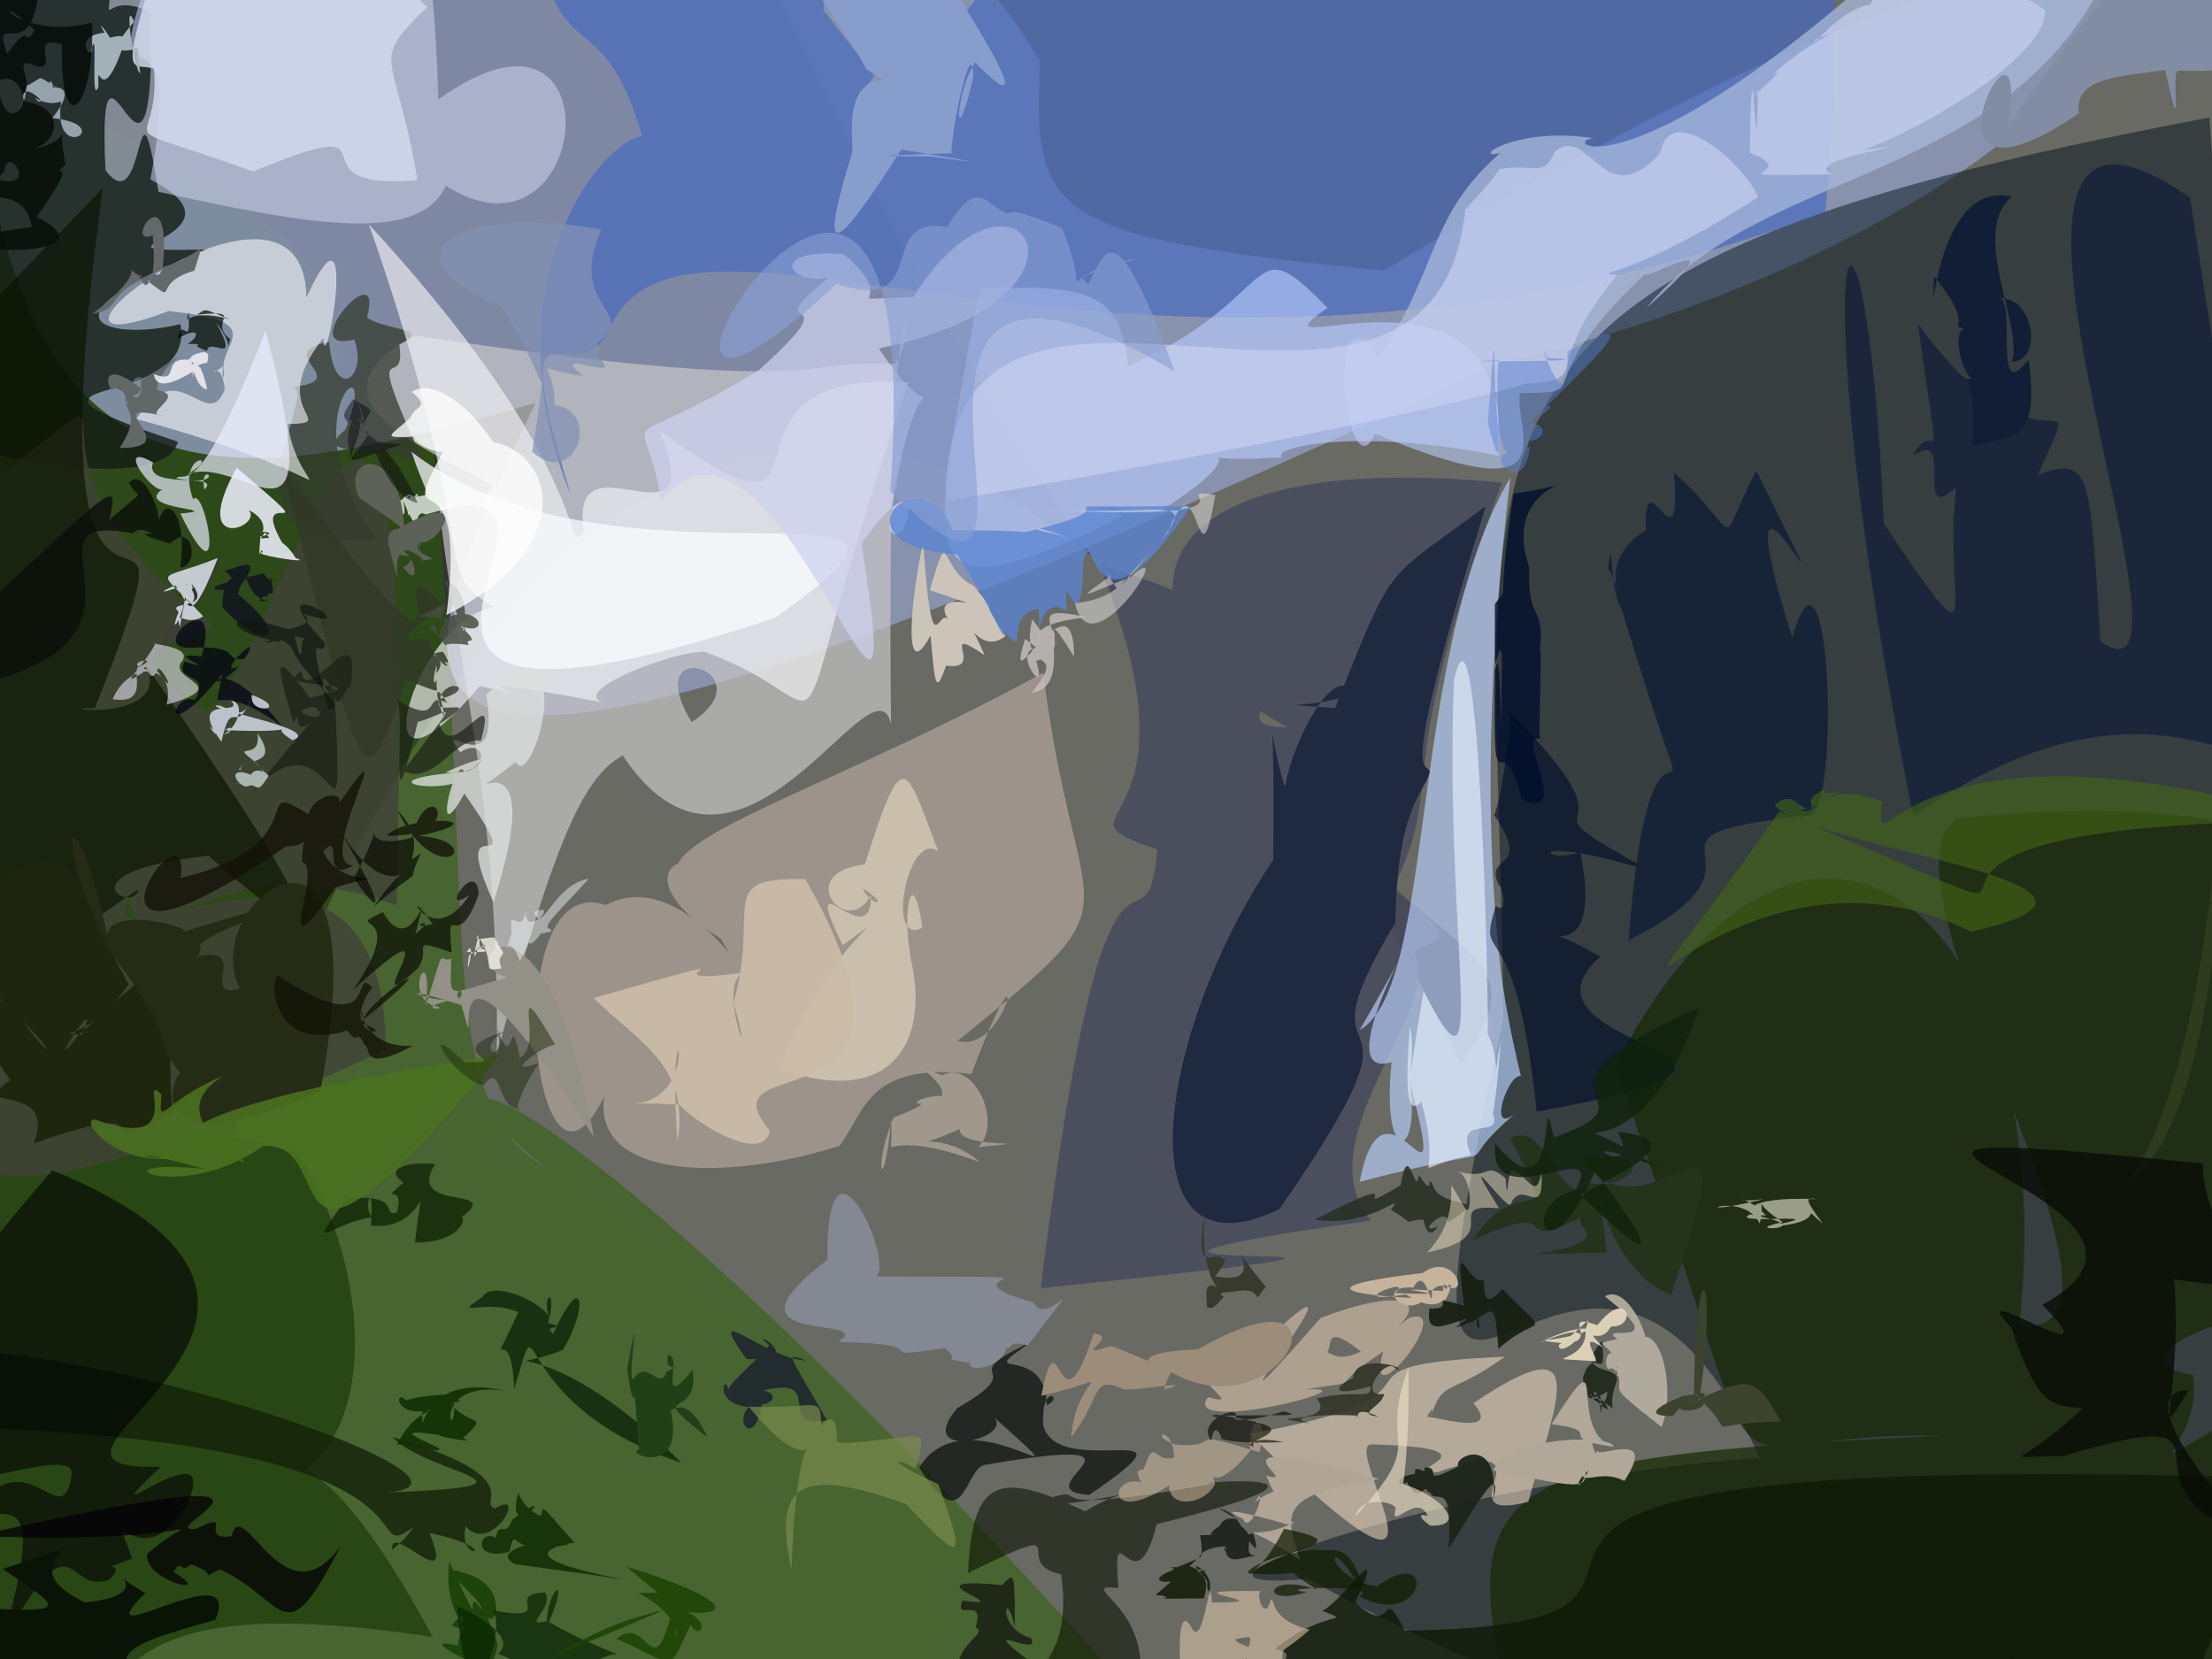 <?xml version="1.0" ?>
<svg height="480" version="1.1" width="640" xmlns="http://www.w3.org/2000/svg">
  <rect width="100%" height="100%" fill="#333333" stroke="none"/>
  <defs/>
  <g>
    <path d="M 653.303 311.624 C 651.778 413.617 653.144 425.197 636.057 496.571 C 524.765 498.269 572.371 487.765 609.492 465.358 C 566.914 484.923 586.044 514.651 22.082 484.709 C 138.214 -10.922 317.386 93.013 422.763 307.737 C 462.143 250.886 364.681 308.937 217.09 -19.188 C 911.902 -12.431 833.692 68.748 700.976 219.109 C 569.951 309.233 588.775 295.025 639.693 261.026 C 652.85 288.529 650.095 287.956 653.303 311.624" fill="rgb(107, 108, 102)" opacity="0.969" stroke="rgb(47, 107, 81)" stroke-linecap="round" stroke-linejoin="round" stroke-opacity="0.658" stroke-width="0.0"/>
    <path d="M 157.775 337.854 C 106.743 296.566 165.291 304.518 344.052 508.591 C -207.3 485.026 -152.73 417.704 -46.032 346.769 C 50.562 292.915 26.566 306.031 -5.451 324.263 C -10.803 266.13 -6.107 288.742 -11.227 280.012 C -14.354 238.281 -21.12 179.352 -8.656 19.98 C 180.045 93.343 66.543 132.448 45.922 188.982 C 104.638 125.25 0.683 109.164 123.953 112.813 C 138.923 264.968 123.696 317.094 157.775 337.854" fill="rgb(41, 94, 0)" opacity="0.51" stroke="rgb(24, 205, 141)" stroke-linecap="round" stroke-linejoin="round" stroke-opacity="0.164" stroke-width="0.0"/>
    <path d="M 300.971 17.898 C 298.693 62.543 303.403 68.598 400.443 78.297 C 701.945 -106.001 646.306 55.599 433.658 105.237 C 70.709 274.722 116.413 199.327 154.926 116.57 C 49.478 147.321 -9.925 151.824 -10.145 -43.913 C 115.473 -43.304 133.682 -23.989 151.523 -15.139 C 211.137 -5.14 221.468 -1.299 194.891 -10.513 C 197.078 -11.348 212.266 -10.855 256.539 -10.329 C 261.845 -6.664 271.765 -31.33 300.971 17.898" fill="rgb(144, 156, 189)" opacity="0.81" stroke="rgb(152, 173, 203)" stroke-linecap="round" stroke-linejoin="round" stroke-opacity="0.998" stroke-width="0.0"/>
    <path d="M 257.812 209.457 C 252.639 187.488 213.681 270.799 179.535 217.594 C 240.222 199.733 179.516 177.159 200.919 210.15 C 176.424 223.227 170.714 203.406 143.7 305.541 C 144.963 232.841 131.058 186.84 127.09 146.349 C 145.911 146.968 138.436 146.533 142.304 140.344 C 121.709 128.73 86.54 115.675 119.859 97.09 C 243.157 115.379 229.682 103.439 258.763 105.366 C 267.829 95.828 256.082 55.213 257.812 209.457" fill="rgb(201, 199, 200)" opacity="0.683" stroke="rgb(137, 10, 120)" stroke-linecap="round" stroke-linejoin="round" stroke-opacity="0.524" stroke-width="0.0"/>
    <path d="M 640.403 276.302 C 651.758 349.705 654.944 371.352 657.089 489.984 C 620.954 480.981 640.782 471.846 635.678 492.614 C 471.302 495.738 462.789 502.647 378.394 456.801 C 323.226 461.893 422.112 427.789 509.11 421.802 C 456.481 304.929 393.286 484.205 434.954 294.671 C 433.557 121.022 402.834 78.63 639.238 34.007 C 662.859 352.737 600.149 362.463 591.109 357.031 C 607.506 346.933 630.511 350.849 640.403 276.302" fill="rgb(0, 17, 28)" opacity="0.49" stroke="rgb(34, 16, 78)" stroke-linecap="round" stroke-linejoin="round" stroke-opacity="0.579" stroke-width="0.0"/>
    <path d="M 59.971 72.184 C 7.174 93.01 32.744 98.683 52.186 93.77 C 57.515 120.038 -10.078 107.225 51.465 127.804 C 46.261 148.899 -52.837 120.368 -12.136 123.46 C -8.455 107.267 -8.764 107.486 -10.447 85.872 C -11.143 59.184 -11.159 58.539 -11.545 44.116 C -44.793 28.767 -47.257 10.359 45.79 -14.385 C 24.109 42.548 55.036 -10.583 43.529 51.938 C 75.302 68.327 17.611 73.06 59.971 72.184" fill="rgb(19, 29, 22)" opacity="0.807" stroke="rgb(9, 186, 244)" stroke-linecap="round" stroke-linejoin="round" stroke-opacity="0.26" stroke-width="0.0"/>
    <path d="M 71.392 431.822 C 72.132 432.527 82.903 394.965 125.171 473.635 C 3.921 455.158 60.718 510.563 -8.327 475.531 C 1.705 435.896 0.329 436.795 -10.095 441.105 C -11.031 424.163 -4.455 418.592 -3.667 418.792 C -3.745 405.882 -10.589 423.104 -12.098 375.161 C -0.55 373.683 6.469 372.481 -43.79 354.45 C -50.697 326.875 4.819 310.725 85.747 333.509 C 108.28 365.701 112.764 427.84 71.392 431.822" fill="rgb(41, 71, 20)" opacity="1.0" stroke="rgb(187, 116, 230)" stroke-linecap="round" stroke-linejoin="round" stroke-opacity="0.032" stroke-width="0.0"/>
    <path d="M 114.741 261.976 C 62.031 241.994 40.111 281.967 37.266 259.464 C 25.162 285.17 111.125 220.516 111.618 303.687 C -42.833 375.805 -13.096 329.061 -10.193 269.389 C -8.596 255.294 -9.773 253.472 -9.683 248.613 C -10.861 215.414 -10.977 212.505 -29.019 157.71 C 69.186 91.539 -15.665 122.693 60.69 179.969 C 65.714 188.031 22.157 181.521 59.241 206.113 C 77.618 202.155 121.613 11.347 114.741 261.976" fill="rgb(64, 67, 55)" opacity="0.8" stroke="rgb(16, 179, 19)" stroke-linecap="round" stroke-linejoin="round" stroke-opacity="0.709" stroke-width="0.0"/>
    <path d="M 403.231 256.73 C 420.372 272.395 419.66 269.55 409.123 275.645 C 418.382 290.649 376.889 330.248 396.732 353.131 C 264.832 371.931 470.13 355.231 301.103 372.717 C 320.866 214.953 331.447 283.809 334.839 245.781 C 300.561 234.016 350.68 243.78 318.06 163.484 C 405.875 189.1 344.34 210.05 372.509 210.404 C 322.309 183.809 318.69 128.478 434.542 139.643 C 401.268 229.269 418.889 224.305 403.231 256.73" fill="rgb(73, 76, 93)" opacity="0.908" stroke="rgb(235, 132, 4)" stroke-linecap="round" stroke-linejoin="round" stroke-opacity="0.789" stroke-width="0.0"/>
    <path d="M 246.418 53.272 C 369.883 -153.368 556.336 -202.586 528.061 61.334 C 326.626 136.741 196.725 41.859 175.835 96.479 C 165.539 114.083 145.892 79.626 165.203 143.36 C 141.288 85.212 171.783 41.908 185.802 39.358 C 175.493 4.433 165.601 17.32 157.649 -6.413 C 164.504 -13.891 168.619 -9.899 185.067 -10.709 C 230.516 -14.249 240.179 -11.382 238.252 2.978 C 265.94 39.358 245.162 3.077 246.418 53.272" fill="rgb(71, 106, 191)" opacity="0.693" stroke="rgb(17, 216, 243)" stroke-linecap="round" stroke-linejoin="round" stroke-opacity="0.17" stroke-width="0.0"/>
    <path d="M 277.067 301.142 C 292.046 305.456 298.46 264.259 281.066 310.737 C 250.856 307.218 250.329 321.744 242.889 331.538 C 210.821 341.724 171.506 341.644 174.804 317.263 C 153.888 360.286 143.535 250.945 175.278 261.861 C 203.326 246.737 232.637 312.215 208.449 271.549 C 175.977 251.275 205.943 240.634 202.091 259.514 C 176.103 245.537 231.072 233.252 301.824 194.667 C 311.539 272.197 331.698 256.868 277.067 301.142" fill="rgb(172, 160, 149)" opacity="0.769" stroke="rgb(79, 25, 13)" stroke-linecap="round" stroke-linejoin="round" stroke-opacity="0.007" stroke-width="0.0"/>
    <path d="M 476.264 89.238 C 504.471 64.083 476.905 81.021 475.924 79.319 C 439.881 113.367 463.227 113.426 439.779 113.753 C 437.824 124.247 455.258 149.63 397.875 125.445 C 389.384 144.793 382.879 78.401 398.868 103.672 C 416.456 77.453 413.008 62.689 434.012 44.305 C 425.144 46.404 438.598 36.43 461.137 40.013 C 448.241 40.929 482.317 68.044 621.584 -87.104 C 629.009 61.387 519.699 35.053 476.264 89.238" fill="rgb(170, 186, 219)" opacity="0.738" stroke="rgb(153, 6, 249)" stroke-linecap="round" stroke-linejoin="round" stroke-opacity="0.56" stroke-width="0.0"/>
    <path d="M 440.043 311.312 C 436.1 310.782 430.181 329.141 438.652 321.928 C 415.42 341.82 445.082 328.47 393.397 341.924 C 400.477 304.19 420.179 361.006 407.918 312.832 C 411.156 336.35 399.507 337.266 402.628 307.304 C 381.036 313.881 422.914 246.794 393.413 298.02 C 415.71 285.347 407.118 189.191 437.009 138.102 C 420.716 273.686 445.929 311.84 430.382 289.865 C 436.078 258.664 429.172 266.586 440.043 311.312" fill="rgb(181, 203, 247)" opacity="0.693" stroke="rgb(152, 200, 14)" stroke-linecap="round" stroke-linejoin="round" stroke-opacity="0.598" stroke-width="0.0"/>
    <path d="M 433.602 131.859 C 393.342 123.672 367.561 129.386 370.895 132.282 C 333.891 134.843 370.928 125.419 335.674 147.876 C 242.337 142.694 323.862 144.168 324.78 149.308 C 261.089 180.804 268.938 162.975 283.458 83.5 C 317.519 82.019 324.24 85.786 326.508 106.641 C 354.392 86.539 360.775 116.691 324.729 106.721 C 371.925 86.509 359.927 64.114 384.101 89.098 C 356.413 108.154 438.906 66.846 433.602 131.859" fill="rgb(187, 206, 255)" opacity="0.602" stroke="rgb(139, 218, 13)" stroke-linecap="round" stroke-linejoin="round" stroke-opacity="0.41" stroke-width="0.0"/>
    <path d="M 115.537 99.647 C 117.778 115.366 103.603 92.188 123.154 135.104 C 114.054 127.567 88.392 133.676 99.934 124.324 C 111.132 96.778 82.223 119.712 109.113 156.143 C 56.487 160.626 96.118 108.761 83.324 112.131 C 104.05 110.294 77.557 102.296 95.216 98.918 C 96.764 116.857 106.506 109.04 102.524 98.25 C 84.616 102.714 111.453 72.374 106.171 91.89 C 111.751 95.754 125.906 94.988 115.537 99.647" fill="rgb(53, 60, 46)" opacity="0.744" stroke="rgb(248, 63, 190)" stroke-linecap="round" stroke-linejoin="round" stroke-opacity="0.73" stroke-width="0.0"/>
    <path d="M 634.47 397.837 C 637.787 418.677 612.854 429.606 645.882 410.544 C 674.477 478.476 693.393 493.193 436.775 494.365 C 420.747 427.769 432.128 421.223 562.09 415.454 C 486.092 413.107 519.246 451.877 467.319 308.546 C 521.041 203.934 597.173 262.009 584.236 383.681 C 628.488 388.084 538.551 254.184 566.463 236.602 C 746.333 220.118 668.318 310.845 654.581 381.202 C 645.523 379.371 609.549 394.002 634.47 397.837" fill="rgb(21, 39, 0)" opacity="0.693" stroke="rgb(202, 67, 174)" stroke-linecap="round" stroke-linejoin="round" stroke-opacity="0.201" stroke-width="0.0"/>
    <path d="M 42.298 192.529 C 92.454 265.058 102.59 284.811 60.288 247.587 C 16.237 252.43 38.962 264.829 40.056 257.263 C 19.598 270.956 19.539 274.668 -11.134 267.768 C -5.015 212.144 -6.402 221.792 -11.995 230.478 C -10.789 193.799 -10.052 192.182 -10.726 174.27 C -64.402 138.624 -32.155 119.979 29.762 54.338 C 5.704 230.638 64.825 110.689 27.462 204.869 C 12.045 204.782 50.17 209.616 42.298 192.529" fill="rgb(10, 19, 1)" opacity="0.665" stroke="rgb(22, 52, 115)" stroke-linecap="round" stroke-linejoin="round" stroke-opacity="0.578" stroke-width="0.0"/>
    <path d="M 426.331 405.967 C 461.463 382.251 450.123 405.683 442.177 434.532 C 415.979 441.185 451.462 413.647 415.882 425.941 C 402.065 426.223 437.253 418.975 396.828 417.903 C 387.293 417.871 430.528 481.94 361.535 414.839 C 428.598 402.743 375.909 395.283 435.463 392.521 C 416.752 406.006 417.878 396.478 411.958 415.958 C 414.293 408.346 415.678 405.208 412.747 410.152 C 411.907 408.628 435.484 416.815 426.331 405.967" fill="rgb(255, 231, 204)" opacity="0.51" stroke="rgb(143, 248, 118)" stroke-linecap="round" stroke-linejoin="round" stroke-opacity="0.514" stroke-width="0.0"/>
    <path d="M 93.553 97.786 C 76.482 119.293 99.014 122.45 83.186 122.703 C 87.363 148.11 108.447 140.073 39.485 121.229 C 51.357 101.354 59.945 125.661 65.02 112.719 C 64.037 102.431 59.073 110.694 64.432 105.948 C 64.33 112.762 64.953 106.523 65.001 108.647 C 61.94 99.41 79.774 93.254 48.786 90.003 C -6.422 110.865 87.851 37.75 88.662 86.044 C 104.356 51.974 94.031 111.96 93.553 97.786" fill="rgb(247, 246, 250)" opacity="0.608" stroke="rgb(189, 188, 40)" stroke-linecap="round" stroke-linejoin="round" stroke-opacity="0.362" stroke-width="0.0"/>
    <path d="M 334.67 440.954 C 328.403 466.566 321.558 434.908 323.586 459.463 C 309.831 458.113 334.73 464.723 329.217 489.464 C 267.986 482.224 313.425 498.127 306.996 455.47 C 291.363 452.248 313.706 438.548 280.09 455.117 C 281.345 427.774 288.569 425.273 313.976 437.284 C 326.747 429.077 337.896 432.129 293.284 436.876 C 326.848 425.295 285.969 441.216 351.181 429.227 C 339.187 429.301 403.151 424.255 334.67 440.954" fill="rgb(10, 17, 0)" opacity="0.585" stroke="rgb(12, 101, 200)" stroke-linecap="round" stroke-linejoin="round" stroke-opacity="0.801" stroke-width="0.0"/>
    <path d="M 126.826 28.789 C 179.744 -9.44 171.292 80.596 128.993 53.739 C 121.43 70.54 90.421 65.354 45.853 55.491 C 39.294 14.345 42.353 65.183 30.519 49.233 C 27.875 -6.948 44.91 76.942 43.722 3.604 C 26.48 -4.723 32.691 17.063 32.136 -17.411 C 52.167 -8.648 53.48 -9.038 66.99 -8.757 C 84.332 -9.475 86.101 -9.316 92.659 -7.789 C 108.008 -24.076 124.088 -64.028 126.826 28.789" fill="rgb(206, 211, 233)" opacity="0.543" stroke="rgb(190, 165, 148)" stroke-linecap="round" stroke-linejoin="round" stroke-opacity="0.148" stroke-width="0.0"/>
    <path d="M 413.702 223.154 C 412.275 229.726 404.364 232.343 403.708 266.94 C 372.359 319.324 419.694 278.421 370.203 349.83 C 324.96 371.649 333.926 300.188 368.359 248.76 C 369.079 194.758 365.68 212.32 373.187 231.651 C 366.705 233.861 382.816 189.103 392.059 200.071 C 383.428 205.529 361.821 202.992 386.254 204.859 C 403.532 161.76 399.754 168.843 429.869 146.431 C 404.724 228.156 412.342 220.1 413.702 223.154" fill="rgb(31, 41, 64)" opacity="1.0" stroke="rgb(178, 117, 185)" stroke-linecap="round" stroke-linejoin="round" stroke-opacity="0.932" stroke-width="0.0"/>
    <path d="M 262.897 110.719 C 221.796 229.418 248.592 205.202 205.192 189.098 C 201.772 185.805 163.127 199.787 174.685 203.297 C 113.405 191.631 170.063 205.658 138.783 198.514 C 102.017 242.01 119.351 178.347 143.408 175.598 C 123.766 166.065 139.939 159.62 106.734 64.898 C 173.417 137.419 162.777 162.607 169.05 153.747 C 163.754 123.33 206.146 162.456 190.852 124.649 C 249.392 166.414 198.891 105.977 262.897 110.719" fill="rgb(240, 239, 243)" opacity="0.667" stroke="rgb(175, 114, 6)" stroke-linecap="round" stroke-linejoin="round" stroke-opacity="0.395" stroke-width="0.0"/>
    <path d="M 301.839 412.429 C 306.332 428.925 350.688 408.334 315.112 432.546 C 294.092 431.041 341.379 414.043 284.639 423.905 C 278.976 425.616 278.871 445.613 265.955 424.582 C 280.029 401.915 318.699 438.187 287.538 409.979 C 293.651 416.496 264.014 422.817 276.938 407.426 C 299.637 394.412 274.222 399.612 298.589 388.12 C 280.297 400.712 302.352 387.49 302.843 406.542 C 308.121 404.367 301.076 399.756 301.839 412.429" fill="rgb(14, 19, 15)" opacity="0.753" stroke="rgb(147, 209, 88)" stroke-linecap="round" stroke-linejoin="round" stroke-opacity="0.499" stroke-width="0.0"/>
    <path d="M 266.872 268.377 C 264.192 249.396 260.613 262.753 263.692 278.284 C 268.834 301.515 257.826 320.8 225.645 309.25 C 238.497 272.656 264.289 259.104 243.802 273.472 C 230.415 245.829 252.405 277.583 251.995 258.919 C 245.173 272.251 228.808 252.044 250.87 250.064 C 243.861 260.81 262.975 265.125 248.297 256.182 C 261.402 214.47 261.161 219.138 271.468 246.308 C 262.654 239.903 256.084 274.344 266.872 268.377" fill="rgb(206, 195, 176)" opacity="0.928" stroke="rgb(111, 99, 241)" stroke-linecap="round" stroke-linejoin="round" stroke-opacity="0.078" stroke-width="0.0"/>
    <path d="M 69.083 192.793 C 57.53 205.259 61.385 184.068 81.607 210.183 C 60.284 194.407 61.813 210.724 64.235 195.023 C 45.704 217.777 49.845 199.667 56.405 202.604 C 61.288 193.925 50.235 197.662 53.368 191.457 C 65.363 194.821 45.645 188.235 58.28 189.913 C 64.994 167.259 41.005 188.411 55.71 187.419 C 70.387 186.596 64.415 191.698 70.846 190.539 C 77.264 180.625 61.305 196.509 69.083 192.793" fill="rgb(0, 0, 19)" opacity="0.709" stroke="rgb(108, 241, 250)" stroke-linecap="round" stroke-linejoin="round" stroke-opacity="0.87" stroke-width="0.0"/>
    <path d="M 233.007 254.37 C 276.796 330.837 201.529 301.77 222.738 327.158 C 220.341 339.894 188.739 316.239 198.132 318.451 C 218.128 323.32 202.004 318.652 183.236 319.351 C 204.919 317.979 192.554 279.084 196.01 330.372 C 199.583 308.507 185.815 302.318 171.708 288.755 C 230.878 272.05 180.106 286.299 215.725 281.319 C 206.323 283.006 219.552 315.957 212.246 290.054 C 220.083 262.411 206.474 253.671 233.007 254.37" fill="rgb(203, 188, 168)" opacity="0.919" stroke="rgb(112, 10, 73)" stroke-linecap="round" stroke-linejoin="round" stroke-opacity="0.461" stroke-width="0.0"/>
    <path d="M 474.027 387.128 C 481.234 383.535 484.718 403.495 480.716 412.867 C 463.07 398.979 470.579 404.499 467.795 396.104 C 467.812 393.14 465.871 401.26 467.774 395.04 C 466.046 387.044 463.253 395.101 465.582 396.182 C 466.539 394.212 472.929 402.552 467.882 397.946 C 468.606 387.864 458.032 389.41 467.94 387.428 C 461.213 382.534 484.995 391.315 464.323 375.092 C 472.304 370.369 480.257 395.575 474.027 387.128" fill="rgb(183, 176, 161)" opacity="0.91" stroke="rgb(102, 34, 217)" stroke-linecap="round" stroke-linejoin="round" stroke-opacity="0.119" stroke-width="0.0"/>
    <path d="M 653.993 427.49 C 595.144 671.909 437.565 510.733 410.082 488.692 C 407.05 486.371 405.217 486.943 397.951 482.645 C 391.711 476.058 384.957 487.58 368.495 494.229 C 365.078 481.773 378.136 479.104 368.896 477.094 C 383.274 465.324 392.251 469.871 382.524 466.054 C 388.609 463.339 401.799 442.459 392.121 463.622 C 404.438 474.713 398.642 456.765 406.458 471.783 C 529.747 470.227 352.531 418.96 653.993 427.49" fill="rgb(14, 25, 7)" opacity="0.804" stroke="rgb(187, 97, 235)" stroke-linecap="round" stroke-linejoin="round" stroke-opacity="0.609" stroke-width="0.0"/>
    <path d="M 21.97 300.376 C 57.714 266.202 46.72 280.321 49.886 322.411 C 20.751 335.952 52.388 315.922 9.735 330.835 C 16.809 312.227 -10.801 322.393 2.977 312.516 C -5.504 300.332 -18.213 280.871 3.51 290.778 C 17.22 312.311 23.866 307.684 -24.731 267.138 C 27.049 238.989 13.351 242.546 37.235 284.752 C 21.724 306.951 6.285 297.142 23.731 299.528 C 30.219 284.088 12.153 313.206 21.97 300.376" fill="rgb(30, 37, 14)" opacity="0.946" stroke="rgb(114, 181, 126)" stroke-linecap="round" stroke-linejoin="round" stroke-opacity="0.17" stroke-width="0.0"/>
    <path d="M 290.944 184.024 C 283.087 190.201 278.682 175.469 284.863 189.539 C 270.834 180.083 285.626 194.357 273.74 192.58 C 270.686 201.247 270.525 198.296 269.235 183.851 C 260.918 199.321 263.639 172.55 267.101 156.87 C 269.707 195.287 271.549 174.692 274.443 179.478 C 267.676 168.546 293.256 179.266 268.995 170.732 C 275.104 150.296 271.386 164.563 281.679 169.466 C 290.595 180.181 281.904 170.555 290.944 184.024" fill="rgb(204, 196, 184)" opacity="1.0" stroke="rgb(123, 132, 191)" stroke-linecap="round" stroke-linejoin="round" stroke-opacity="0.834" stroke-width="0.0"/>
    <path d="M 57.564 276.615 C 72.402 273.621 57.497 289.371 69.446 286.035 C 56.238 261.682 110.963 219.343 92.691 315.598 C 38.315 340.063 50.592 309.171 52.321 310.821 C 42.214 297.686 54.123 304.737 33.362 277.481 C 13.806 243.554 20.389 220.112 32.059 275.024 C 24.967 260.949 53.402 267.317 53.424 269.457 C 124.033 248.148 56.47 269.985 57.922 273.599 C 59.629 277.725 36.039 303.88 57.564 276.615" fill="rgb(38, 44, 23)" opacity="0.989" stroke="rgb(182, 29, 33)" stroke-linecap="round" stroke-linejoin="round" stroke-opacity="0.801" stroke-width="0.0"/>
    <path d="M 508.682 57.035 C 470.189 81.856 459.961 78.303 467.924 79.604 C 440.304 112.326 469.891 109.797 424.348 111.857 C 479.919 102.059 422.351 119.677 273.644 145.002 C 272.963 47.523 414.256 151.058 423.941 60.792 C 421.205 63.338 432.383 51.984 433.748 48.97 C 443.978 47.094 446.641 51.691 449.76 43.964 C 459.86 35.39 463.811 62.361 480.342 44.321 C 483.205 28.434 505.073 47.896 508.682 57.035" fill="rgb(202, 211, 243)" opacity="0.642" stroke="rgb(236, 169, 161)" stroke-linecap="round" stroke-linejoin="round" stroke-opacity="0.706" stroke-width="0.0"/>
    <path d="M 78.083 166.737 C 80.508 175.248 76.792 169.658 77.611 172.479 C 76.041 172.125 73.015 174.709 77.27 173.748 C 69.896 172.584 72.337 160.838 68.82 171.892 C 85.687 185.673 75.729 188.436 64.316 175.66 C 64.445 163.737 69.939 169.814 64.973 165.072 C 67.675 164.887 77.369 159.119 69.174 170.11 C 62.459 171.394 54.085 170.57 76.752 165.849 C 75.099 165.612 81.114 170.885 78.083 166.737" fill="rgb(6, 2, 32)" opacity="0.642" stroke="rgb(130, 103, 28)" stroke-linecap="round" stroke-linejoin="round" stroke-opacity="0.054" stroke-width="0.0"/>
    <path d="M 461.82 404.742 C 456.731 399.833 464.489 411.198 465.056 402.556 C 460.919 405.819 457.757 403.546 457.828 402.218 C 458.187 407.67 464.557 398.147 463.289 409.162 C 461.838 396.984 458.606 405.179 465.275 407.812 C 462.618 400.52 458.464 409.693 458.012 398.456 C 461.399 388.375 464.854 401.558 463.555 387.922 C 454.706 398.259 468.816 394.711 467.812 399.443 C 463.898 409.935 470.525 408.421 461.82 404.742" fill="rgb(34, 42, 29)" opacity="0.951" stroke="rgb(87, 103, 214)" stroke-linecap="round" stroke-linejoin="round" stroke-opacity="0.598" stroke-width="0.0"/>
    <path d="M 143.273 436.45 C 153.132 430.446 141.919 450.207 134.746 441.584 C 132.039 453.184 147.715 448.489 124.23 443.515 C 132.332 463.049 112.478 439.67 113.496 448.378 C 127.338 437.383 119.56 427.714 129.055 434.993 C 87.845 465.439 166.057 411.299 -52.559 412.412 C -73.49 353.675 164.107 428.82 111.262 431.823 C 164.434 429.934 122.992 426.426 113.572 415.78 C 154.175 427.658 137.68 434.636 143.273 436.45" fill="rgb(18, 33, 8)" opacity="0.79" stroke="rgb(240, 92, 31)" stroke-linecap="round" stroke-linejoin="round" stroke-opacity="0.352" stroke-width="0.0"/>
    <path d="M 407.463 381.398 C 422.223 376.348 394.06 412.402 400.194 391.072 C 381.511 403.27 397.074 398.742 377.451 402.053 C 399.673 400.615 341.07 415.429 349.51 404.248 C 365.542 408.484 323.491 391.736 371.019 383.473 C 398.373 358.702 337.987 431.459 382.124 381.32 C 410.732 370.395 416.368 378.735 393.808 391.055 C 379.22 379.54 388.932 396.033 380.309 390.259 C 386.717 389.945 385.623 399.631 407.463 381.398" fill="rgb(178, 163, 145)" opacity="0.951" stroke="rgb(223, 209, 109)" stroke-linecap="round" stroke-linejoin="round" stroke-opacity="0.934" stroke-width="0.0"/>
    <path d="M 128.167 188.58 C 121.61 189.361 130.525 189.708 126.247 194.764 C 127.034 187.946 124.067 200.413 126.479 196.749 C 125.422 200.291 129.851 201.315 117.488 196.726 C 104.389 235.421 105.432 228.934 81.401 134.344 C 146.788 222.466 105.484 150.666 127.83 174.784 C 108.741 191.838 120.534 182.523 124.96 185.654 C 121.272 183.154 128.52 194.138 129.469 192.461 C 126.281 189.309 132.119 194.798 128.167 188.58" fill="rgb(49, 56, 38)" opacity="0.839" stroke="rgb(74, 86, 66)" stroke-linecap="round" stroke-linejoin="round" stroke-opacity="0.968" stroke-width="0.0"/>
    <path d="M 418.027 373.525 C 392.055 372.125 429.618 375.171 403.576 374.12 C 410.142 368.624 386.318 377.875 406.76 374.494 C 420.761 383.759 420.782 367.311 414.262 373.384 C 414.522 381.448 412.697 365.19 408.936 372.548 C 397.511 371.687 406.26 381.939 412.539 375.718 C 388.368 374.755 379.12 372.14 411.599 368.319 C 420.999 361.555 425.895 376.798 417.711 371.583 C 416.322 384.072 422.573 366.005 418.027 373.525" fill="rgb(197, 179, 156)" opacity="1" stroke="rgb(212, 121, 25)" stroke-linecap="round" stroke-linejoin="round" stroke-opacity="0.647" stroke-width="0.0"/>
    <path d="M 223.998 178.878 C 69.298 230.036 186.746 129.801 123.212 148.872 C 119.22 146.521 122.054 157.684 116.654 144.874 C 118.616 153.755 112.424 145.16 118.504 143.013 C 122.89 145.803 120.512 137.951 118.174 149.307 C 116.18 139.961 119.285 151.69 118.64 143.192 C 114.584 147.776 113.82 144.86 113.586 145.489 C 126.293 140.663 124.999 148.52 119.063 130.728 C 178.714 176.881 292.146 131.347 223.998 178.878" fill="rgb(252, 253, 255)" opacity="0.723" stroke="rgb(4, 79, 82)" stroke-linecap="round" stroke-linejoin="round" stroke-opacity="0.931" stroke-width="0.0"/>
    <path d="M 432.01 434.134 C 434.809 421.976 427.17 435.387 419.099 448.14 C 420.604 427.112 415.449 435.613 413.744 431.828 C 411.121 431.05 414.306 431.808 412.429 430.794 C 411.523 431.224 409.535 434.24 407.058 428.697 C 405.029 430.924 402.36 427.315 409.4 426.458 C 408.892 422.865 412.888 427.346 412.091 424.633 C 417.797 424.037 410.09 430.411 421.943 424.284 C 420.079 421.52 434.124 414.696 432.01 434.134" fill="rgb(29, 36, 25)" opacity="0.949" stroke="rgb(80, 120, 16)" stroke-linecap="round" stroke-linejoin="round" stroke-opacity="0.134" stroke-width="0.0"/>
    <path d="M 646.552 18.738 C 644.791 17.454 651.387 21.037 630.377 20.487 C 627.697 19.223 632.071 45.927 626.461 20.223 C 614.353 22.137 599.876 22.13 601.523 32.784 C 547.803 69.185 588.557 -9.581 580.872 36.712 C 611.742 -6.698 607.197 2.48 612.897 -3.518 C 607.578 -6.399 610.064 -5.222 625.32 -5.177 C 634.589 -6.141 636.692 -6.552 646.483 -10.448 C 648.394 -5.531 650.105 18.571 646.552 18.738" fill="rgb(130, 140, 162)" opacity="1.0" stroke="rgb(234, 106, 199)" stroke-linecap="round" stroke-linejoin="round" stroke-opacity="0.649" stroke-width="0.0"/>
    <path d="M 52.164 164.211 C 57.673 164.009 56.045 150.555 49.2 157.315 C 34.169 152.78 47.134 155.313 48.452 153.893 C 48.201 158.922 41.65 150.635 38.547 154.313 C -2.468 146.678 66.151 194.061 -31.903 201.387 C 34.655 138.798 34.677 136.845 31.627 150.397 C 43.19 140.226 39.922 145.175 37.285 139.647 C 41.958 134.677 46.992 149.989 45.841 151.133 C 47.672 142.823 54.354 147.692 52.164 164.211" fill="rgb(10, 14, 8)" opacity="0.77" stroke="rgb(133, 158, 202)" stroke-linecap="round" stroke-linejoin="round" stroke-opacity="0.012" stroke-width="0.0"/>
    <path d="M 149.229 220.405 C 124.9 239.881 161.225 203.599 142.781 261.042 C 128.593 229.721 154.945 259.231 134.363 229.593 C 123.737 248.886 132.917 214.062 134.607 224.562 C 130.824 230.58 101.535 225.88 134.831 223.225 C 136.715 223.118 146.167 215.676 128.966 223.44 C 142.303 225.041 141.345 212.45 133.131 217.664 C 125.134 206.313 145.486 228.468 140.632 200.902 C 169.19 176.818 153.91 229.985 149.229 220.405" fill="rgb(221, 223, 222)" opacity="0.788" stroke="rgb(20, 243, 116)" stroke-linecap="round" stroke-linejoin="round" stroke-opacity="0.234" stroke-width="0.0"/>
    <path d="M 102.329 250.344 C 92.28 256.253 99.781 239.914 93.47 246.33 C 99.694 259.627 119.172 250.115 97.129 256.728 C 77.267 285.07 93.99 250.41 87.367 249.465 C 87.775 233.803 93.09 245.093 82.747 244.895 C 11.386 293.912 55.562 227.913 52.306 254 C 92.831 244.387 71.344 224.046 89.251 235.65 C 90.67 230.041 99.217 228.41 98.151 232.328 C 117.813 204.131 90.116 250.652 102.329 250.344" fill="rgb(18, 17, 6)" opacity="0.781" stroke="rgb(4, 103, 110)" stroke-linecap="round" stroke-linejoin="round" stroke-opacity="0.144" stroke-width="0.0"/>
    <path d="M 56.246 78.32 C 42.256 82.322 53.744 89.494 40.27 79.454 C 43.123 87.554 43.641 76.55 45.188 79.563 C 48.927 78.478 43.96 81.9 47.29 77.664 C 28.167 85.658 36.542 89.177 26.729 90.78 C 47.181 75.49 31.457 75.955 42.278 80.79 C 40.526 79.487 45.756 87.393 44.215 68.066 C 35.197 71.872 49.849 48.661 47.099 77.361 C 58.98 73.806 59.476 67.422 56.246 78.32" fill="rgb(99, 105, 106)" opacity="1.0" stroke="rgb(19, 238, 15)" stroke-linecap="round" stroke-linejoin="round" stroke-opacity="0.56" stroke-width="0.0"/>
    <path d="M 254.263 100.8 C 275.718 132.965 265.953 89.926 257.279 152.564 C 261.534 163.438 270.411 127.479 249.252 157.293 C 265.136 255.118 224.515 102.769 191.32 144.999 C 186.205 113.935 175.953 133.672 219.598 107.058 C 248.252 81.313 217.282 98.832 239.538 80.424 C 226.868 82.276 223.234 71.571 244.16 73.558 C 262.228 88.963 239.01 86.505 264.242 85.943 C 293.811 38.626 325.484 86.329 254.263 100.8" fill="rgb(205, 210, 238)" opacity="0.735" stroke="rgb(60, 4, 248)" stroke-linecap="round" stroke-linejoin="round" stroke-opacity="0.293" stroke-width="0.0"/>
    <path d="M 457.194 246.515 C 465.631 286.834 434.797 260.82 462.997 276.783 C 432.291 304.25 538.838 304.614 444.622 321.622 C 438.289 260.898 426.873 280.789 432.79 262.099 C 437.142 265.27 433.84 254.454 433.797 256.454 C 428.774 246.295 443.877 253.018 432.323 235.823 C 434.505 231.172 437.892 206.549 436.561 205.836 C 479.509 248.62 433.028 227.533 477.688 252.084 C 439.832 240.318 445.939 250.633 457.194 246.515" fill="rgb(0, 14, 41)" opacity="0.626" stroke="rgb(162, 213, 83)" stroke-linecap="round" stroke-linejoin="round" stroke-opacity="0.071" stroke-width="0.0"/>
    <path d="M 607.736 185.66 C 644.642 210.756 552.967 0.953 633.654 57.183 C 674.766 326.803 668.319 156.326 553.564 236.233 C 518.226 59.623 539.873 27.613 545.042 151.533 C 575.922 197.347 561.959 173.884 565.982 141.044 C 553.245 152.735 566.109 123.099 553.484 131.893 C 560.445 118.299 562.025 145.937 554.924 93.695 C 591.464 143.781 604.43 103.597 589.629 137.382 C 605.361 131.596 604.615 137.762 607.736 185.66" fill="rgb(22, 33, 57)" opacity="0.799" stroke="rgb(205, 146, 242)" stroke-linecap="round" stroke-linejoin="round" stroke-opacity="0.566" stroke-width="0.0"/>
    <path d="M 378.933 471.52 C 365.925 483.019 374.398 469.262 368.775 498.625 C 351.147 477.824 369.4 471.616 357.351 474.298 C 360.061 478.448 368.929 471.573 347.296 496.015 C 345.171 529.805 336.866 458.098 344.495 470.515 C 348.312 478.794 350.091 451.935 350.627 463.641 C 375.014 463.801 332.484 459.867 364.932 460.355 C 363.007 460.827 365.961 469.605 367.671 462.994 C 368.981 461.651 366.753 468.595 378.933 471.52" fill="rgb(222, 200, 171)" opacity="0.573" stroke="rgb(176, 0, 24)" stroke-linecap="round" stroke-linejoin="round" stroke-opacity="0.032" stroke-width="0.0"/>
    <path d="M 297.428 389.304 C 291.526 387.506 292.791 390.54 291.235 390.042 C 289.278 396.458 279.402 396.855 280.692 394.425 C 269.652 392.024 279.37 395.277 273.468 390.055 C 248.358 393.624 274.573 388.89 242.539 388.281 C 254.678 380.149 205.105 390.365 239.366 364.529 C 238.987 316.499 263.189 374.811 251.053 369.34 C 323.158 369.583 267.553 368.371 298.995 376.801 C 302.909 385.021 317.155 362.826 297.428 389.304" fill="rgb(134, 139, 150)" opacity="0.929" stroke="rgb(190, 128, 210)" stroke-linecap="round" stroke-linejoin="round" stroke-opacity="0.076" stroke-width="0.0"/>
    <path d="M 445.142 190.871 C 446.486 178.438 445.094 211.141 445.554 213.806 C 438.106 211.526 455.437 238.247 440.271 231.217 C 434.178 206.335 431.909 239.957 432.513 194.074 C 434.82 180.839 433.925 237.244 434.581 189.557 C 432.903 182.28 432.363 207.607 432.52 174.758 C 437.237 167.929 432.407 179.407 437.929 142.788 C 469.144 138.326 432.841 136.768 442.479 164.153 C 441.687 181.503 447.829 173.703 445.142 190.871" fill="rgb(0, 14, 43)" opacity="0.795" stroke="rgb(222, 176, 115)" stroke-linecap="round" stroke-linejoin="round" stroke-opacity="0.966" stroke-width="0.0"/>
    <path d="M 578.193 86.262 C 583.859 86.086 576.128 118.179 586.922 103.989 C 590.44 128.884 581.604 126.159 570.68 129.042 C 572.551 102.296 564.048 110.738 570.384 109.479 C 567.444 107.68 562.991 90.854 571.891 95.745 C 559.74 93.217 574.128 97.464 559.593 79.988 C 558.793 103.348 558.959 51.417 582.041 56.91 C 569.832 67.355 585.461 94.184 582.101 104.622 C 590.969 104.857 588.948 85.682 578.193 86.262" fill="rgb(17, 30, 54)" opacity="1.0" stroke="rgb(162, 22, 100)" stroke-linecap="round" stroke-linejoin="round" stroke-opacity="0.392" stroke-width="0.0"/>
    <path d="M 15.153 34.159 C 34.296 36.14 14.939 47.917 17.676 29.381 C 12.104 31.314 7.981 25.913 11.278 29.579 C 12.047 26.843 13.279 29.093 10.587 29.25 C 13.462 29.14 11.405 29.683 12.326 29.515 C 3.946 20.572 7.314 35.38 7.52 24.893 C 13.418 22.278 9.511 21.251 17.102 25.755 C 11.932 23.35 15.572 22.492 15.249 25.273 C 22.419 25.065 16.507 32.335 15.153 34.159" fill="rgb(161, 175, 185)" opacity="0.898" stroke="rgb(155, 31, 122)" stroke-linecap="round" stroke-linejoin="round" stroke-opacity="0.415" stroke-width="0.0"/>
    <path d="M 160.113 385.816 C 168.854 366.538 170.31 378.484 162.782 390.628 C 139.907 399.396 155.561 381.739 197.174 423.248 C 144.719 405.666 157.827 371.607 148.773 401.94 C 147.92 379.097 139.911 401.618 149.962 379.679 C 140.371 375.407 130.117 381.842 139.628 375.182 C 142.808 370.148 157.029 376.978 158.819 380.982 C 156.61 374.094 161.411 372.235 158.589 382.816 C 165.542 384.566 156.09 383.305 160.113 385.816" fill="rgb(22, 44, 14)" opacity="0.895" stroke="rgb(39, 175, 229)" stroke-linecap="round" stroke-linejoin="round" stroke-opacity="0.06" stroke-width="0.0"/>
    <path d="M 313.441 162.46 C 312.925 189.846 306.973 159.604 308.719 176.798 C 295.643 168.196 301.611 211.402 300.562 176.113 C 289.726 178.224 298.209 190.903 290.866 183.173 C 289.954 185.805 288.374 177.829 276.865 160.415 C 238.751 157.745 267.022 130.4 275.654 153.508 C 301.941 152.988 316.638 156.135 290.625 155.329 C 341.363 144.313 284.73 147.083 344.585 146.387 C 314.545 191.096 317.237 149.374 313.441 162.46" fill="rgb(89, 133, 212)" opacity="0.763" stroke="rgb(174, 146, 178)" stroke-linecap="round" stroke-linejoin="round" stroke-opacity="0.171" stroke-width="0.0"/>
    <path d="M 434.242 300.941 C 432.169 329.808 429.625 329.821 431.048 320.366 C 437.086 331.421 419.903 320.981 425.61 334.198 C 404.853 338.308 418.397 344.153 411.246 318.853 C 408.666 321.131 405.875 322.408 407.908 297.284 C 410.168 303.905 405.111 326.931 411.889 286.806 C 431.488 325.087 417.839 273.089 420.657 196.94 C 428.254 162.326 430.929 297.82 430.402 298.965 C 435.035 308.679 431.005 317.829 434.242 300.941" fill="rgb(232, 243, 255)" opacity="0.611" stroke="rgb(172, 203, 137)" stroke-linecap="round" stroke-linejoin="round" stroke-opacity="0.458" stroke-width="0.0"/>
    <path d="M 418.989 353.626 C 418.595 348.377 409.136 357.838 415.927 354.856 C 412.571 360.547 411.464 350.698 411.9 352.838 C 404.314 353.295 411.078 355.125 402.384 350.009 C 407.222 343.674 397.394 355.456 380.366 352.903 C 412.206 336.461 386.973 353.819 405.267 342.918 C 407.504 328.562 409.61 347.577 410.548 339.889 C 415.168 347.41 412.59 339.103 414.494 342.783 C 417.11 350.57 432.361 345.227 418.989 353.626" fill="rgb(39, 48, 35)" opacity="0.864" stroke="rgb(87, 194, 11)" stroke-linecap="round" stroke-linejoin="round" stroke-opacity="0.966" stroke-width="0.0"/>
    <path d="M 329.322 74.716 C 301.128 83.229 320.459 78.605 312.954 85.835 C 319.585 75.785 320.449 54.651 339.862 107.39 C 230.798 43.655 320.894 204.26 257.58 142.046 C 270.51 -32.624 152.795 165.215 241.979 82.169 C 270.091 91.179 252.801 62.125 273.965 65.643 C 272.659 68.946 278.897 54.469 284.614 57.505 C 299.186 67.404 282.182 55.63 307.255 65.995 C 317.672 91.025 301.163 79.466 329.322 74.716" fill="rgb(135, 160, 211)" opacity="0.614" stroke="rgb(55, 124, 19)" stroke-linecap="round" stroke-linejoin="round" stroke-opacity="0.66" stroke-width="0.0"/>
    <path d="M 96.764 200.433 C 90.393 189.22 94.665 204.647 96.8 198.919 C 99.448 260.731 97.125 200.479 72.236 230.254 C 105.738 188.637 83.581 221.52 86.351 205.581 C 97.604 212.339 91.182 197.584 84.855 209.144 C 82.735 200.211 75.59 182.162 89.59 201.913 C 113.268 196.48 76.957 200.007 87.137 194.258 C 88.555 205.41 105.224 174.966 101.322 199.178 C 100.37 196.735 97.674 207.883 96.764 200.433" fill="rgb(34, 40, 28)" opacity="0.956" stroke="rgb(25, 42, 28)" stroke-linecap="round" stroke-linejoin="round" stroke-opacity="0.327" stroke-width="0.0"/>
    <path d="M 138.481 258.758 C 131.92 277.087 129.317 258.754 130.643 275.553 C 117.38 271.137 125.246 274.212 120.848 280.192 C 101.132 298.268 134.815 256.437 102.157 286.432 C 119.272 261.598 98.016 269.919 110.751 263.915 C 120.498 280.764 126.345 244.953 120.199 270.246 C 128.008 263.894 115.861 269.476 125.169 267.376 C 114.91 252.197 124.176 276.802 135.811 258.936 C 126.536 265.588 137.924 247.77 138.481 258.758" fill="rgb(10, 9, 0)" opacity="0.681" stroke="rgb(49, 218, 166)" stroke-linecap="round" stroke-linejoin="round" stroke-opacity="0.717" stroke-width="0.0"/>
    <path d="M 337.976 153.897 C 327.124 165.414 325.139 173.03 311.037 174.52 C 315.463 195.185 341.52 153.677 327.198 166.86 C 312.48 172.867 310.697 174.144 321.808 166.329 C 319.779 168.773 318.11 156.568 300.126 152.774 C 300.562 155.429 311.399 150.632 323.199 170.435 C 352.87 137.45 342.96 150.925 293.653 147.049 C 374.082 151.837 334.919 140.543 351.638 143.21 C 346.371 173.604 347.061 130.073 337.976 153.897" fill="rgb(233, 232, 230)" opacity="0.491" stroke="rgb(142, 146, 132)" stroke-linecap="round" stroke-linejoin="round" stroke-opacity="0.099" stroke-width="0.0"/>
    <path d="M 283.079 331.877 C 304.865 329.68 276.98 332.808 277.721 326.643 C 250.106 338.821 267.514 322.325 283.557 336.272 C 251.478 324.327 258.919 340.083 257.825 323.718 C 255.988 346.732 252.115 339.102 258.517 323.33 C 267.857 319.876 267.333 318.661 265.439 319.475 C 264.22 317.902 270.924 316.888 272.514 317.093 C 274.064 312.794 261.297 306.741 272.542 311.105 C 281.548 306.392 290.337 324.51 283.079 331.877" fill="rgb(166, 156, 145)" opacity="0.926" stroke="rgb(44, 192, 235)" stroke-linecap="round" stroke-linejoin="round" stroke-opacity="0.81" stroke-width="0.0"/>
    <path d="M 518.577 184.537 C 528.762 148.403 532.706 227.197 524.393 235.84 C 463.022 242.204 520.439 247.326 471.221 272.058 C 478.212 177.654 497.026 268.65 469.237 176.306 C 465.209 170.135 466.976 152.435 465.262 164.237 C 472.188 178.25 460.485 162.414 476.237 153.459 C 475.427 130.297 486.713 167.656 484.312 136.677 C 505.4 155.671 495.682 160.3 508.136 136.126 C 542.782 206.191 494.416 106.924 518.577 184.537" fill="rgb(22, 35, 56)" opacity="0.937" stroke="rgb(171, 78, 92)" stroke-linecap="round" stroke-linejoin="round" stroke-opacity="0.379" stroke-width="0.0"/>
    <path d="M 462.099 419.629 C 461.792 422.354 480.08 413.051 469.986 428.476 C 459.928 423.456 454.819 435.393 458.419 415.625 C 457.227 430.847 466.774 432.551 431.955 425.423 C 437.34 415.051 466.946 415.149 466.814 418.599 C 448.845 416.126 465.33 414.05 448.878 412.074 C 465.485 385.809 454.539 409.134 463.878 416.982 C 455.085 414.845 468.455 426.131 459.5 425.405 C 454.922 428.973 456.053 434.933 462.099 419.629" fill="rgb(177, 168, 154)" opacity="1.0" stroke="rgb(2, 89, 62)" stroke-linecap="round" stroke-linejoin="round" stroke-opacity="0.886" stroke-width="0.0"/>
    <path d="M 54.117 435.335 C 40.344 458.018 30.582 431.07 38.285 450.93 C 26.314 455.354 37.577 451.068 31.703 457.024 C 18.621 462.024 22.211 436.146 0.527 475.685 C 12.544 433.606 5.431 436.426 -8.876 439.696 C 7.188 413.137 18.169 445.82 20.754 426.363 C 20.96 410.217 -108.285 481.802 15.111 338.596 C 118.723 380.886 -8.45 425.629 46.474 424.403 C 22.218 447.393 65.166 410.746 54.117 435.335" fill="rgb(0, 0, 4)" opacity="0.587" stroke="rgb(211, 152, 63)" stroke-linecap="round" stroke-linejoin="round" stroke-opacity="0.638" stroke-width="0.0"/>
    <path d="M 62.262 468.677 C 29.335 477.944 35.297 477.677 39.57 496.307 C 35.192 487.241 33.593 487.56 26.987 487.865 C 12.645 487.412 10.366 487.717 4.202 487.589 C -4.361 493.851 -10.061 497.717 -11.451 464.992 C 20.216 466.565 19.679 466.706 0.815 453.946 C 38.231 441.737 -1.58 451.45 24.701 463.662 C 48.954 460.942 25.224 451.055 42.027 460.899 C 22.727 480.197 71.128 448.409 62.262 468.677" fill="rgb(9, 19, 6)" opacity="1.0" stroke="rgb(140, 102, 129)" stroke-linecap="round" stroke-linejoin="round" stroke-opacity="0.375" stroke-width="0.0"/>
    <path d="M 633.145 402.304 C 632.494 402.306 612.044 400.178 651.832 444.141 C 607.114 431.372 655.79 403.609 596.821 421.334 C 577 421.03 584.196 425.171 602.605 407.44 C 593.398 406.5 589.917 407.444 581.917 384.082 C 566.14 367.936 613.576 400.314 590.892 377.503 C 647.711 347.163 486.048 321.116 637.297 336.662 C 637.891 365.742 670.54 376.419 629.037 370.13 C 631.668 403.906 622.173 420.671 633.145 402.304" fill="rgb(8, 12, 6)" opacity="0.782" stroke="rgb(225, 145, 15)" stroke-linecap="round" stroke-linejoin="round" stroke-opacity="0.81" stroke-width="0.0"/>
    <path d="M 433.534 390.259 C 432.242 372.603 432.116 381.224 421.1 384.148 C 430.194 377.172 425.994 384.555 428.007 384.126 C 427.837 377.546 426.591 385.317 423.992 381.505 C 413.468 385.669 413.12 383.752 413.549 378.557 C 422.085 378.977 412.039 374.092 423.646 377.845 C 420.719 355.58 423.953 370.034 428.537 370.557 C 430.514 368.005 427.325 381.629 434.644 372.898 C 449.38 388.164 445.509 379.349 433.534 390.259" fill="rgb(21, 30, 15)" opacity="0.893" stroke="rgb(74, 100, 241)" stroke-linecap="round" stroke-linejoin="round" stroke-opacity="0.648" stroke-width="0.0"/>
    <path d="M 376.152 451.416 C 356.422 437.535 359.467 447.582 374.421 440.559 C 366.747 435.474 376.088 446.109 368.219 437.53 C 377.793 440.845 372.626 435.96 373.746 441.523 C 380.418 443.239 346.291 433.228 359.664 439.48 C 361.984 445.022 367.201 427.637 363.071 434.622 C 377.624 423.431 373.887 446.095 366.355 426.908 C 378.508 430.741 343.126 412.295 399.144 427.938 C 368.819 432.534 372.016 438.363 376.152 451.416" fill="rgb(176, 165, 149)" opacity="1.0" stroke="rgb(61, 57, 154)" stroke-linecap="round" stroke-linejoin="round" stroke-opacity="0.957" stroke-width="0.0"/>
    <path d="M 483.467 374.687 C 460.81 365.66 461.201 325.306 464.786 362.394 C 418.434 363.201 468.082 363.626 457.601 354.863 C 453.226 332.898 461.04 352.975 455.263 353.263 C 436.722 362.403 453.9 346.243 426.149 358.767 C 440.082 336.804 452.808 359.649 436.937 329.383 C 448.225 323.16 450.994 351.744 460.302 342.186 C 468.324 344.986 484.806 333 457.319 335.232 C 477.687 363.37 507.728 302.98 483.467 374.687" fill="rgb(37, 51, 29)" opacity="1.0" stroke="rgb(158, 42, 153)" stroke-linecap="round" stroke-linejoin="round" stroke-opacity="0.969" stroke-width="0.0"/>
    <path d="M 76.633 154.061 C 73.043 158.799 79.218 151.122 85.536 161.436 C 91.691 163.508 71.751 160.28 75.992 159.782 C 75.539 157.246 74.555 164.975 75.352 155.22 C 81.807 154.006 73.629 153.562 76.021 153.988 C 75.285 154.884 78.588 151.014 71.91 147.517 C 76.583 152.239 54.342 160.828 68.482 135.332 C 98.217 160.614 69.257 137.031 82.866 159.107 C 71.298 155.322 82.354 160.344 76.633 154.061" fill="rgb(240, 242, 254)" opacity="0.856" stroke="rgb(77, 107, 179)" stroke-linecap="round" stroke-linejoin="round" stroke-opacity="0.214" stroke-width="0.0"/>
    <path d="M 121.696 156.499 C 117.827 160.936 129.577 161.477 122.695 162.086 C 108.778 149.924 119.038 182.358 112.334 157.347 C 121.032 158.595 122.079 171.734 116.725 164.174 C 122.165 160.517 115.468 160.28 113.383 160.868 C 107.725 145.851 127.536 160.34 103.96 144.012 C 98.188 131.55 115.609 127.867 116.874 152.013 C 137.827 140.679 125.782 159.437 121.114 156.712 C 123.934 168.545 121.025 161.911 121.696 156.499" fill="rgb(92, 98, 87)" opacity="1.0" stroke="rgb(207, 86, 225)" stroke-linecap="round" stroke-linejoin="round" stroke-opacity="0.785" stroke-width="0.0"/>
    <path d="M 361.766 419.764 C 349.586 434.366 350.157 422.546 351.556 429.424 C 348.706 435.086 338.477 436.983 338.226 429.798 C 319.611 441.909 321.096 426.308 330.24 428.888 C 325.436 421.105 338.974 428.481 330.28 426.792 C 334.498 414.495 333.05 423.47 339.694 421.716 C 339.507 411.76 331.406 415.088 340.124 417.985 C 355.837 419.055 340.289 412.676 364.429 420.201 C 367.248 407.802 360.774 409.431 361.766 419.764" fill="rgb(213, 190, 159)" opacity="0.528" stroke="rgb(92, 80, 73)" stroke-linecap="round" stroke-linejoin="round" stroke-opacity="0.109" stroke-width="0.0"/>
    <path d="M 54.079 137.264 C 65.175 131.281 50.76 130.484 55.877 144.454 C 59.329 140.07 66.091 177.048 52.185 148.588 C 66.302 147.293 38.393 147.459 46.949 141.564 C 44.084 142.671 32.959 127.462 44.298 133.771 C 41.151 142.057 64.563 136.418 59.136 141.64 C 57.248 132.277 67.185 141.371 50.95 138.4 C 53.287 135.94 56.954 146.902 76.839 95.662 C 96.058 168.612 70.568 130.595 54.079 137.264" fill="rgb(236, 239, 255)" opacity="0.68" stroke="rgb(247, 96, 164)" stroke-linecap="round" stroke-linejoin="round" stroke-opacity="0.617" stroke-width="0.0"/>
    <path d="M 127.163 209.492 C 130.55 221.808 144.391 195.074 139.126 214.303 C 131.42 213.03 126.125 227.248 116.699 223.149 C 133.355 200.381 131.203 205.885 120.865 208.914 C 111.82 246.976 117.716 208.719 114.868 202.507 C 128.524 210.734 122.151 199.422 129.394 203.408 C 122.035 191.417 131.607 217.847 127.368 201.741 C 129.63 195.656 138.333 199.397 127.224 202.269 C 124.345 208.357 141.204 200.157 127.163 209.492" fill="rgb(28, 30, 22)" opacity="0.667" stroke="rgb(7, 103, 171)" stroke-linecap="round" stroke-linejoin="round" stroke-opacity="0.053" stroke-width="0.0"/>
    <path d="M 121.885 359.227 C 135.747 341.085 140.646 359.573 120.068 359.515 C 122.721 334.982 124.021 356.553 107.3 354.608 C 108.463 338.577 104.359 351.345 108.182 352.12 C 96.706 353.205 86.958 364.51 100.552 346.602 C 117.01 345.636 109.964 351.923 114.793 350.853 C 117.503 341.391 108.945 349.024 116.701 342.164 C 110.432 337.858 119.144 335.949 125.874 336.82 C 115.468 353.54 158.174 339.189 121.885 359.227" fill="rgb(13, 33, 4)" opacity="0.737" stroke="rgb(107, 202, 235)" stroke-linecap="round" stroke-linejoin="round" stroke-opacity="0.678" stroke-width="0.0"/>
    <path d="M 123.608 2.046 C 106.218 18.778 114.568 14.289 120.783 52.13 C 81.102 55.428 119.072 30.703 73.236 49.621 C 28.164 33.285 46.564 45.558 44.555 19.912 C 38.829 17.873 34.443 24.444 43.764 -6.057 C 43.086 -10.696 49.443 -6.619 52.193 -6.31 C 59.177 -0.607 59.881 -0.208 62.459 -1.635 C 63.683 -3.781 64.363 -2.805 72.46 -8.715 C 74.925 -6.2 86.042 -32.54 123.608 2.046" fill="rgb(211, 217, 236)" opacity="0.845" stroke="rgb(47, 193, 51)" stroke-linecap="round" stroke-linejoin="round" stroke-opacity="0.11" stroke-width="0.0"/>
    <path d="M 52.368 191.665 C 48.987 196.948 68.088 198.278 48.201 203.873 C 51.091 191.962 37.508 190.818 32.58 202.28 C 44.222 204.186 37.016 192.595 40.732 192.682 C 47.627 189.245 31.566 192.287 45.677 194.316 C 50.729 201.613 48.342 195.16 45.853 193.331 C 42.805 200.055 42.528 189.05 41.391 194.594 C 33.514 199.512 41.178 193.607 45.089 185.992 C 42.327 186.462 56.751 186.813 52.368 191.665" fill="rgb(244, 236, 255)" opacity="0.553" stroke="rgb(126, 41, 83)" stroke-linecap="round" stroke-linejoin="round" stroke-opacity="0.013" stroke-width="0.0"/>
    <path d="M 138.195 459.057 C 145.065 481.998 145.128 470.604 141.473 485.142 C 147.156 488.276 150.642 489.355 148.817 486.33 C 129.226 478.435 122.743 473.727 132.326 476.126 C 132.676 473.855 136.92 462.305 130.718 470.347 C 140.057 473.686 127.809 469.53 130.004 451.853 C 141.773 477.806 133.28 457.013 139.361 465.675 C 139.638 461.973 120.397 449.522 137.486 456.274 C 149.096 461.761 140.886 478.98 138.195 459.057" fill="rgb(25, 65, 5)" opacity="0.905" stroke="rgb(186, 94, 110)" stroke-linecap="round" stroke-linejoin="round" stroke-opacity="0.39" stroke-width="0.0"/>
    <path d="M 19.025 47.522 C 12.727 53.621 25.181 42.267 10.64 62.757 C 39.784 77.919 -41.867 71.967 9.177 65.684 C 7.089 49.515 -17.486 63.264 -0.868 51.896 C 11.499 55.181 2.09 41.354 1.24 49.544 C -8.239 61.134 -9.487 49.343 -0.732 21.826 C 0.151 38.541 7.273 31.778 6.683 29.196 C 19.482 30.971 17.124 42.02 8.64 43.123 C 23.171 41.218 15.591 32.202 19.025 47.522" fill="rgb(9, 16, 10)" opacity="0.904" stroke="rgb(62, 251, 209)" stroke-linecap="round" stroke-linejoin="round" stroke-opacity="0.851" stroke-width="0.0"/>
    <path d="M 115.004 234.494 C 125.237 244.802 114.888 251.968 121.783 246.821 C 116.393 258.366 124.662 248.267 108.217 262.213 C 123.243 240.727 114.332 268.022 97.519 238.773 C 116.258 270.936 106.541 261.175 102.509 253.937 C 115.398 229.626 99.348 247.635 119.126 242.384 C 124.175 222.266 136.355 242.298 111.96 241.795 C 116.716 235.678 146.352 236.408 121.193 241.851 C 141.825 243.265 126.826 258.613 115.004 234.494" fill="rgb(9, 6, 0)" opacity="0.662" stroke="rgb(158, 241, 142)" stroke-linecap="round" stroke-linejoin="round" stroke-opacity="0.361" stroke-width="0.0"/>
    <path d="M 298.271 473.942 C 301.792 480.374 279.756 467.09 299.463 481.821 C 291.021 484.602 282.918 487.619 291.137 485.408 C 293.623 489.127 280.89 489.199 278.078 488.986 C 273.134 476.232 286.807 472.826 282.247 470.908 C 285.242 461.358 275.796 469.492 278.485 463.083 C 296.432 465.799 259.947 455.809 290.036 458.608 C 293.843 454.03 293.547 456.186 293.615 470.805 C 291.087 458.373 287.916 470.916 298.271 473.942" fill="rgb(30, 36, 23)" opacity="0.927" stroke="rgb(62, 143, 157)" stroke-linecap="round" stroke-linejoin="round" stroke-opacity="0.939" stroke-width="0.0"/>
    <path d="M 404.156 428.89 C 416.432 431.868 425.351 441.84 413.793 441.427 C 406.581 436.172 416.779 438.988 413.544 440.09 C 411.075 430.05 401.929 443.559 403.748 436.741 C 404.789 434.762 393.589 432.194 392.215 438.718 C 413.86 415.137 398.325 420.249 407.512 395.761 C 408.204 437.237 401.38 437.418 409.418 435.213 C 404.454 436.853 406.246 435.294 405.438 435.354 C 405.462 428.999 406.857 431.424 404.156 428.89" fill="rgb(237, 223, 197)" opacity="0.645" stroke="rgb(190, 101, 190)" stroke-linecap="round" stroke-linejoin="round" stroke-opacity="0.133" stroke-width="0.0"/>
    <path d="M 94.072 186.141 C 93.495 192.118 87.876 177.625 95.017 205.349 C 101.683 205.122 87.443 195.667 84.208 187.158 C 79.081 182.138 79.1 188.4 75.797 184.775 C 80.652 188.552 79.052 176.915 81.142 185.828 C 63.897 182.736 63.489 175.448 84.842 182.499 C 88.131 196.722 86.513 184.199 88.211 184.638 C 71.315 181.753 94.677 182.496 87.634 177.571 C 109.359 184.611 72.014 162.448 94.072 186.141" fill="rgb(13, 22, 17)" opacity="0.695" stroke="rgb(41, 71, 53)" stroke-linecap="round" stroke-linejoin="round" stroke-opacity="0.349" stroke-width="0.0"/>
    <path d="M 171.796 328.95 C 121.173 249.891 141.164 317.351 133.479 290.803 C 106.614 282.204 129.403 292.969 133.62 287.881 C 132.854 283.817 131.232 290.566 133.575 288.566 C 115.658 292.538 132.947 292.322 124.866 290.833 C 116.593 286.657 125.664 271.464 123.082 291.396 C 129.3 271.537 126.302 278.836 130.563 277.431 C 130.292 290.21 128.721 287.469 146.92 282.809 C 129.505 278.535 158.02 248.837 171.796 328.95" fill="rgb(146, 144, 135)" opacity="1.0" stroke="rgb(84, 247, 229)" stroke-linecap="round" stroke-linejoin="round" stroke-opacity="0.222" stroke-width="0.0"/>
    <path d="M 158.804 469.265 C 171.206 476.532 181.936 479.151 176.963 478.706 C 157.354 486.374 147.833 488.783 153.724 485.251 C 159.697 488.121 159.164 484.871 144.764 478.691 C 141.373 478.949 154.62 475.488 132.261 464.614 C 135.294 508.015 147.475 469.284 142.299 465.907 C 162.066 469.446 145.11 461.233 157.748 460.72 C 160.386 465.607 150.581 470.734 158.19 469.061 C 158.74 459.019 165.09 455.053 158.804 469.265" fill="rgb(8, 35, 2)" opacity="0.696" stroke="rgb(139, 15, 247)" stroke-linecap="round" stroke-linejoin="round" stroke-opacity="0.004" stroke-width="0.0"/>
    <path d="M 135.665 186.654 C 123.754 184.894 133.064 190.177 124.12 181.295 C 128.271 178.987 123.961 187.107 131.206 184.465 C 136.949 177.613 136.216 191.373 128.765 168.104 C 137.171 169.607 135.825 189.179 128.359 184.988 C 123.497 182.02 136.014 178.363 120.859 178.366 C 126.769 176.802 131.181 170.896 127.064 180.021 C 138 172.816 143.04 184.642 133.284 181.193 C 139.961 187.365 133.862 184.039 135.665 186.654" fill="rgb(70, 77, 64)" opacity="0.841" stroke="rgb(171, 233, 79)" stroke-linecap="round" stroke-linejoin="round" stroke-opacity="0.608" stroke-width="0.0"/>
    <path d="M 466.072 383.822 C 462.786 389.885 457.648 382.74 463.874 389.977 C 455.297 384.019 464.234 395.168 460.966 393.801 C 442.235 392.556 459.791 395.059 458.724 384.569 C 460.66 379.288 459.374 383.243 451.028 389.12 C 450.587 394.324 467.618 379.296 445.524 388.506 C 458.669 381.39 467.838 385.139 446.468 387.896 C 467.439 391.585 449.168 378.725 462.16 383.421 C 470.939 372.153 474.064 384.04 466.072 383.822" fill="rgb(227, 216, 190)" opacity="0.929" stroke="rgb(125, 71, 244)" stroke-linecap="round" stroke-linejoin="round" stroke-opacity="0.334" stroke-width="0.0"/>
    <path d="M 98.665 447.152 C 81.877 479.876 83.148 463.088 63.734 454.107 C 55.282 457.478 65.312 455.969 55.087 452.587 C 52.502 455.681 52.442 450.524 50.256 454.882 C 62.835 462.332 41.769 457.499 42.508 449.688 C 58.226 435.448 63.163 447.379 -6.852 444.374 C 105.206 419.126 42.435 443.444 56.681 442.359 C 68.457 436.353 56.963 446.074 67.025 444.433 C 70.297 431.579 82.131 470.295 98.665 447.152" fill="rgb(3, 1, 4)" opacity="0.749" stroke="rgb(144, 4, 56)" stroke-linecap="round" stroke-linejoin="round" stroke-opacity="0.77" stroke-width="0.0"/>
    <path d="M 40.553 21.089 C 39.255 9.477 41.148 15.493 35.016 14.505 C 33.835 15.981 35.427 12.239 35.4 14.061 C 28.897 32.356 28.276 15.271 28.48 25.008 C 26.118 31.273 28.36 7.985 26.623 13.576 C 27.429 18.835 20.167 10.428 30.24 9.463 C 25.677 1.874 38.922 19.406 29.106 11.771 C 43.421 6.696 28.129 18.547 38.809 6.289 C 35.424 -1.968 39.207 21.963 40.553 21.089" fill="rgb(167, 181, 188)" opacity="0.961" stroke="rgb(81, 122, 178)" stroke-linecap="round" stroke-linejoin="round" stroke-opacity="0.872" stroke-width="0.0"/>
    <path d="M 400.461 403.253 C 400.055 407.044 391.889 409.087 398.883 409.874 C 390.898 406.376 393.85 410.662 391.99 409.934 C 399.253 409.239 367.316 408.778 378.989 411.846 C 360.745 408.9 387.605 412.753 380.975 404.627 C 392.31 401.813 396.894 405.326 396.507 401.089 C 385.535 404.278 385.304 401.659 391.425 398.737 C 392.295 390.914 408.178 396.158 403.963 396.186 C 401.036 391.759 392.392 404.834 400.461 403.253" fill="rgb(54, 55, 43)" opacity="0.935" stroke="rgb(245, 137, 180)" stroke-linecap="round" stroke-linejoin="round" stroke-opacity="0.941" stroke-width="0.0"/>
    <path d="M 45.508 112.921 C 54.38 114.313 40.71 119.803 46.97 120.288 C 27.056 115.676 54.63 129.696 34.609 129.622 C 43.233 116.576 30.975 118.734 40.423 113.556 C 32.822 108.242 49.929 107.379 33.15 112.215 C 40.279 114.204 31.583 119.993 41.156 112.599 C 26.854 101.53 32.121 115.881 32.878 112.059 C 37.911 113.667 41.154 118.718 40.828 110.004 C 62.563 96.634 44.637 105.581 45.508 112.921" fill="rgb(98, 103, 104)" opacity="1.0" stroke="rgb(57, 232, 78)" stroke-linecap="round" stroke-linejoin="round" stroke-opacity="0.653" stroke-width="0.0"/>
    <path d="M 443.032 122.103 C 454.634 125.659 430.958 134.161 448.67 117.782 C 446.514 114.408 439.994 132.266 442.703 129.091 C 440.991 144.332 429.796 131.986 436.176 131.071 C 429.795 126.223 434.427 72.496 430.469 122.183 C 436.406 146.14 432.097 114.674 433.592 104.284 C 410.694 104.671 470.468 104.715 447.614 103.52 C 443.973 94.446 454.161 125.888 453.491 101.77 C 481.838 86.352 454.44 109.883 443.032 122.103" fill="rgb(87, 127, 212)" opacity="0.467" stroke="rgb(3, 101, 221)" stroke-linecap="round" stroke-linejoin="round" stroke-opacity="0.405" stroke-width="0.0"/>
    <path d="M 515.284 411.296 C 508.392 399.412 507.319 397.348 491.352 404.952 C 489.402 404.576 482.223 408.587 489.298 408.042 C 497.321 406.827 490.481 400.803 484.107 409.626 C 474.982 409.994 479.25 406.365 490.819 402.544 C 480.063 406.266 492.147 401.894 490.988 404.11 C 492.601 405.606 494.544 402.595 491.939 403.095 C 497.029 368.152 490.498 358.577 490.147 403.215 C 505.647 417.323 488.57 411.777 515.284 411.296" fill="rgb(60, 67, 46)" opacity="1.0" stroke="rgb(82, 146, 154)" stroke-linecap="round" stroke-linejoin="round" stroke-opacity="0.805" stroke-width="0.0"/>
    <path d="M 198.996 466.526 C 206.257 469.903 201.839 474.558 199.799 470.017 C 192.936 485.105 195.788 481.622 178.382 474.151 C 187.421 466.45 188.661 489.017 194.461 466.046 C 193.345 468.924 196.634 466.77 195.406 473.12 C 197.053 472.781 194.361 465.731 184.613 460.869 C 211.016 460.449 195.058 463.87 158.054 480.395 C 194.766 457.199 204.34 473.527 181.288 453.28 C 210.71 462.406 212.16 467.539 198.996 466.526" fill="rgb(27, 67, 1)" opacity="0.839" stroke="rgb(161, 33, 233)" stroke-linecap="round" stroke-linejoin="round" stroke-opacity="0.385" stroke-width="0.0"/>
    <path d="M 62.399 204.207 C 62.685 205.811 93.526 211.15 84.623 214.17 C 75.636 208.704 91.471 212.338 65.12 211.269 C 68.981 208.303 65.954 216.098 60.704 210.024 C 63.931 218.409 73.519 204.062 66.827 202.66 C 71.317 207.737 53.45 200.234 64.074 214.601 C 67.26 200.298 68.03 214.603 73.211 200.701 C 70.633 206.948 85.208 205.803 72.865 201.027 C 70.618 211.102 64.829 203.025 62.399 204.207" fill="rgb(206, 211, 222)" opacity="0.881" stroke="rgb(158, 19, 244)" stroke-linecap="round" stroke-linejoin="round" stroke-opacity="0.283" stroke-width="0.0"/>
    <path d="M 144.724 305.194 C 74.995 388.246 99.86 329.317 76.061 331.647 C 51.655 349.004 24.24 334.708 59.101 338.213 C 35.821 331.528 39.98 335.515 50.788 335.126 C 32.313 337.367 22.185 322.848 27.806 323.997 C 54.888 333.673 39.595 309.909 46.676 316.612 C 46.046 327.147 46.19 319.027 64.719 311.181 C 37.564 327.829 101.111 346.773 50.317 329.249 C 59.086 332.296 34.389 321.645 144.724 305.194" fill="rgb(75, 113, 31)" opacity="0.874" stroke="rgb(132, 136, 220)" stroke-linecap="round" stroke-linejoin="round" stroke-opacity="0.568" stroke-width="0.0"/>
    <path d="M 281.623 22.33 C 281.304 8.617 275.2 37.869 275.269 44.347 C 268.815 44.599 241.871 45.184 269.046 45.273 C 297.515 49.113 264.234 43.963 260.823 43.248 C 242.58 71.554 235.753 78.994 246.813 43.349 C 243.444 13.84 264.396 28.267 250.687 20.046 C 236.189 -7.034 218.204 -12.182 270.844 -10.974 C 304.948 41.263 285.602 21.786 282.167 18.035 C 276.337 26.502 275.726 47.186 281.623 22.33" fill="rgb(135, 158, 205)" opacity="1.0" stroke="rgb(67, 131, 140)" stroke-linecap="round" stroke-linejoin="round" stroke-opacity="0.428" stroke-width="0.0"/>
    <path d="M 160.636 302.253 C 157.281 302.454 144.399 311.722 155.902 307.566 C 149.251 317.82 149.083 322.416 150.441 320.783 C 143.465 321.045 145.495 306.815 139.93 313.897 C 132.642 313.498 119.419 293.151 134.391 307.263 C 150.466 307.725 125.608 304.68 146.221 298.394 C 136.219 303.603 147.184 309.21 143.702 297.239 C 148.928 311.887 147.284 290.133 150.389 306.018 C 157.914 302.659 146.355 277.851 160.636 302.253" fill="rgb(33, 45, 13)" opacity="0.501" stroke="rgb(202, 1, 31)" stroke-linecap="round" stroke-linejoin="round" stroke-opacity="0.851" stroke-width="0.0"/>
    <path d="M 131.404 407.309 C 137.522 412.86 140.952 409.354 133.968 416.134 C 138.391 417.681 127.323 415.842 126.867 415.154 C 102.669 411.58 147.267 424.141 114.965 417.828 C 121.13 404.738 133.154 407.183 133.072 404.957 C 113.326 414.452 113.794 400.692 117.41 405.194 C 123.649 403.038 143.741 401.927 122.133 408.537 C 122.491 419.69 119.861 396.642 145.755 402.31 C 124.523 399.633 131.341 418.564 131.404 407.309" fill="rgb(18, 49, 6)" opacity="0.928" stroke="rgb(137, 240, 97)" stroke-linecap="round" stroke-linejoin="round" stroke-opacity="0.326" stroke-width="0.0"/>
    <path d="M 445.994 338.987 C 446.84 353.775 440.717 340.66 437.184 348.176 C 436.922 351.829 420.378 328.022 433.708 349.581 C 415.876 348.09 436.974 357.563 412.865 362.366 C 425.85 349.073 414.903 334.389 423.831 349.504 C 425.95 353.115 426.206 339.908 421.414 338.867 C 432.029 341.728 428.945 335.577 435.618 340.91 C 436.351 350.706 435.894 337.242 437.937 338.671 C 442.209 340.206 444.474 347.848 445.994 338.987" fill="rgb(255, 239, 207)" opacity="0.442" stroke="rgb(96, 191, 145)" stroke-linecap="round" stroke-linejoin="round" stroke-opacity="0.014" stroke-width="0.0"/>
    <path d="M 239.249 410.941 C 223.789 413.692 239.417 397.81 220.894 402.267 C 219.456 422.878 209.351 409.026 219.608 405.365 C 216.908 398.264 232.019 405.828 216.365 407.051 C 205.086 405.971 210.808 394.992 210.802 404.078 C 208.441 401.508 217.587 395.444 222.576 389.223 C 214.929 383.051 235.126 394.315 215.957 393.196 C 203.166 375.336 221.062 393.034 233.142 393.626 C 226.68 391.195 228.476 391.86 239.249 410.941" fill="rgb(30, 38, 46)" opacity="0.884" stroke="rgb(229, 235, 33)" stroke-linecap="round" stroke-linejoin="round" stroke-opacity="0.257" stroke-width="0.0"/>
    <path d="M 264.931 424.988 C 258.93 421.296 255.755 422.318 271.488 429.387 C 280.32 453.927 277.723 451.412 262.062 435.165 C 231.897 424.232 223.346 428.903 229.03 454.151 C 231.049 391.423 242.861 439.141 216.629 406.974 C 239.068 407.925 237.369 401.997 237.622 416.46 C 230.142 423.226 242.679 399.755 242.059 417.254 C 251.76 417.451 235.338 422.567 243.455 417.58 C 268.669 416.066 268.503 411.444 264.931 424.988" fill="rgb(122, 139, 76)" opacity="0.702" stroke="rgb(213, 51, 203)" stroke-linecap="round" stroke-linejoin="round" stroke-opacity="0.017" stroke-width="0.0"/>
    <path d="M 166.212 446.31 C 131.604 452.533 229.224 463.381 149.246 452.604 C 140.526 448.548 159.071 444.306 164.449 446.825 C 145.854 451.099 149.995 440.004 147.343 448.978 C 136.212 451.895 138.595 442.086 143.438 444.937 C 144.572 439.505 146.049 445.414 148.242 439.693 C 163.758 427.773 145.776 448.173 149.89 431.93 C 155.547 443.939 166.11 435.832 156.614 441.848 C 156.865 434.015 155.769 434.91 166.212 446.31" fill="rgb(19, 47, 6)" opacity="0.897" stroke="rgb(227, 212, 3)" stroke-linecap="round" stroke-linejoin="round" stroke-opacity="0.35" stroke-width="0.0"/>
    <path d="M 168.749 108.787 C 152.496 106.624 160.213 102.859 160.505 117.245 C 174.293 119.087 166.318 141.738 153.979 130.71 C 157.63 109.117 156.213 105.825 159.927 111.64 C 156.683 116.275 154.947 102.888 145.003 88.484 C 112.187 76.192 127.159 58.337 173.983 66.374 C 163.177 90.829 187.985 89.617 170.26 101.178 C 145.944 88.751 179.651 96.782 172.419 102.909 C 183.109 111.904 157.081 99.717 168.749 108.787" fill="rgb(131, 146, 179)" opacity="0.722" stroke="rgb(120, 156, 68)" stroke-linecap="round" stroke-linejoin="round" stroke-opacity="0.502" stroke-width="0.0"/>
    <path d="M 159.55 269.585 C 158.951 269.544 158.636 270.649 158.764 268.573 C 161.441 269.577 154.12 270.401 156.315 270.518 C 150.601 277.16 155.58 267.294 150.439 278.061 C 147.071 268.862 145.697 278.452 148.032 269.746 C 146.976 261.315 151.005 271.546 152.116 263.302 C 151.447 272.262 162.493 260.511 154.489 263.846 C 156.766 270.921 159.999 255.985 170.349 254.225 C 158.891 266.929 156.682 267.718 159.55 269.585" fill="rgb(248, 252, 255)" opacity="0.439" stroke="rgb(114, 128, 153)" stroke-linecap="round" stroke-linejoin="round" stroke-opacity="0.347" stroke-width="0.0"/>
    <path d="M 349.264 457.586 C 349.031 464.563 352.907 456.584 346.147 453.09 C 345.83 456.116 350.675 454.66 348.329 462.453 C 337.906 462.549 334.545 462.665 337.695 462.24 C 334.611 460.234 331.77 463.924 338.842 457.566 C 333.837 458.24 334.001 455.738 340.777 453.901 C 330.748 452.154 365.191 455.811 338.851 454.091 C 352.396 448.975 343.614 450.863 342.479 456.669 C 342.176 449.509 348.154 455.354 349.264 457.586" fill="rgb(29, 37, 19)" opacity="0.975" stroke="rgb(75, 242, 214)" stroke-linecap="round" stroke-linejoin="round" stroke-opacity="0.84" stroke-width="0.0"/>
    <path d="M 17.905 12.816 C 7.938 9.801 17.309 20.082 10.804 19.244 C 2.165 15.3 10.884 24.445 6.401 27.226 C 6.993 29.166 4.983 17.121 -4.569 26.283 C -8.66 18.457 -14.482 -5.413 11.535 -10.439 C 11.467 23.208 -3.243 0.736 2.04 15.498 C 9.629 5.054 6.68 14.792 9.986 8.698 C -4.432 -4.83 4.044 12.242 26.622 6.561 C 27.632 30.743 17.365 42.535 17.905 12.816" fill="rgb(0, 8, 3)" opacity="0.736" stroke="rgb(203, 179, 148)" stroke-linecap="round" stroke-linejoin="round" stroke-opacity="0.485" stroke-width="0.0"/>
    <path d="M 304.618 187.712 C 306.949 178.287 301.119 183.203 302.171 187.576 C 290.399 185.647 303.97 204.088 299.763 191.229 C 314.823 186.929 291.383 173.277 314.399 178.605 C 287.201 181.539 309.306 191.871 298.629 179.167 C 294.757 196.606 309.678 186.077 298.543 200.44 C 312.539 198.722 297.213 167.922 310.732 189.982 C 310.883 163.96 289.754 206.186 296.615 184.834 C 303.87 190.521 302.731 190.661 304.618 187.712" fill="rgb(198, 192, 191)" opacity="0.801" stroke="rgb(71, 34, 66)" stroke-linecap="round" stroke-linejoin="round" stroke-opacity="0.886" stroke-width="0.0"/>
    <path d="M 63.038 161.436 C 44.189 168.973 44.944 163.193 58.775 178.323 C 53.357 181.733 50.385 175.414 52.068 181.459 C 54.055 167.391 56.698 172.187 55.4 168.86 C 61.894 176.849 47.707 173.662 51.689 177.008 C 47.855 186.798 55.69 174.546 52.861 169.661 C 54.341 178.978 59.095 172.125 53.67 169.055 C 57.038 168.23 40.82 173.843 50.517 169.382 C 54.333 171.562 53.671 185.531 63.038 161.436" fill="rgb(195, 202, 208)" opacity="1.0" stroke="rgb(24, 68, 89)" stroke-linecap="round" stroke-linejoin="round" stroke-opacity="0.629" stroke-width="0.0"/>
    <path d="M 105.3 121.417 C 91.115 122.605 109.122 117.817 120.817 145.511 C 107.134 142.873 100.82 100.128 104.695 120.703 C 101.394 138.788 98.941 126.616 102.17 121.284 C 110.669 123.124 100.128 128.051 116.223 128.496 C 95.523 135.805 101.453 134.163 106.617 125.535 C 99.306 120.42 97.454 122.226 102.13 115.513 C 111.532 120.927 105.696 115.592 101.483 132.489 C 100.255 127.746 104.526 126.205 105.3 121.417" fill="rgb(5, 0, 12)" opacity="0.445" stroke="rgb(93, 140, 254)" stroke-linecap="round" stroke-linejoin="round" stroke-opacity="0.74" stroke-width="0.0"/>
    <path d="M 527.385 354.027 C 519.289 347.323 531.078 354.094 511.158 354.902 C 534.932 350.327 499.275 354.636 506.363 351.339 C 529.272 355.789 501.019 356.597 515.881 353.597 C 506.192 347.723 511.225 345.412 509.137 353.999 C 504.116 343.57 483.948 353.432 510.319 346.934 C 499.651 348.446 503.863 344.169 510.936 351.648 C 503.289 351.917 503.66 345.912 525.758 346.96 C 522.34 346.415 521.952 346.676 527.385 354.027" fill="rgb(155, 158, 137)" opacity="0.993" stroke="rgb(1, 194, 198)" stroke-linecap="round" stroke-linejoin="round" stroke-opacity="0.39" stroke-width="0.0"/>
    <path d="M 591.664 2.978 C 592.494 15.442 558.544 36.357 539.151 43.381 C 564.104 40.469 519.596 45.843 530.099 50.465 C 490.338 50.851 523.529 50.754 506.273 44.229 C 506.979 -3.347 508.152 61.36 508.597 26.243 C 502.054 32.668 519.627 17.07 512.705 21.937 C 520.964 13.179 536.732 6.73 525.276 11.362 C 523.425 15.312 532.106 2.103 541.904 1.268 C 537.32 31.903 532.501 -38.436 591.664 2.978" fill="rgb(198, 208, 237)" opacity="0.697" stroke="rgb(130, 100, 186)" stroke-linecap="round" stroke-linejoin="round" stroke-opacity="0.979" stroke-width="0.0"/>
    <path d="M 336.723 395.779 C 344.279 389.785 338.388 395.705 336.738 402.134 C 347.171 399.023 330.624 402.203 325.333 402.037 C 315.243 397.456 318.991 404.682 309.923 415.74 C 311.463 396.302 326.317 398.006 301.282 403.83 C 306.53 377.132 305.968 418.462 316.417 385.819 C 324.442 386.651 308.897 393.309 321.598 389.43 C 343.317 397.781 319.952 391.488 346.653 390.394 C 394.476 362.853 371.301 417.659 336.723 395.779" fill="rgb(156, 140, 122)" opacity="1.0" stroke="rgb(216, 117, 60)" stroke-linecap="round" stroke-linejoin="round" stroke-opacity="0.943" stroke-width="0.0"/>
    <path d="M 105.192 294.889 C 104.156 286.689 102.558 303.389 119.382 302.606 C 104.536 310.562 107.131 303.375 105.754 301.568 C 104.056 304.442 105.857 298.644 106.53 303.685 C 101.717 295.585 104.822 303.812 100.419 298.145 C 79.094 304.977 77.691 283.717 80.434 282.212 C 110.821 302.432 101.058 278.94 107.681 285.617 C 96.824 300.864 117.112 300.006 104.119 295.884 C 134.405 271.308 106.943 288.657 105.192 294.889" fill="rgb(17, 17, 5)" opacity="0.751" stroke="rgb(146, 162, 150)" stroke-linecap="round" stroke-linejoin="round" stroke-opacity="0.986" stroke-width="0.0"/>
    <path d="M 356.444 440.277 C 365.786 443.933 358.171 449.238 363.171 450.156 C 358.27 450.794 354.607 453.276 354.331 446.868 C 353.919 450.325 354.97 448.198 354.61 447.368 C 341.773 448.234 349.564 456.137 347.194 444.169 C 361.08 443.757 344.398 446.693 352.854 441.558 C 355.226 435.853 364.896 443.896 352.594 436.379 C 360.339 438.205 358.701 445.635 362.587 443.513 C 365.118 452.85 361.924 445.199 356.444 440.277" fill="rgb(30, 34, 30)" opacity="0.921" stroke="rgb(174, 46, 52)" stroke-linecap="round" stroke-linejoin="round" stroke-opacity="0.137" stroke-width="0.0"/>
    <path d="M 129.14 177.992 C 135.782 126.839 113.257 157.957 128.238 130.583 C 123.621 131.434 116.503 124.773 120.845 127.681 C 119.717 126.765 119.999 127.036 119.546 126.256 C 120.711 126.511 117.917 126.428 121.249 126.243 C 109.204 126.873 112.842 126.414 118.91 120.65 C 119.782 117.421 124.884 118.003 119.138 113.423 C 124.232 109.839 134.149 115.254 142.681 127.841 C 160.44 131.599 167.483 158.251 129.14 177.992" fill="rgb(255, 255, 255)" opacity="0.769" stroke="rgb(92, 125, 122)" stroke-linecap="round" stroke-linejoin="round" stroke-opacity="0.274" stroke-width="0.0"/>
    <path d="M 73.401 220.239 C 72.96 219.054 73.834 221.183 77.772 224.447 C 73.446 231.021 75.887 225.978 68.022 226.674 C 73.752 225.924 77.431 226.298 70.995 227.608 C 67.494 226.153 66.265 221.672 72.528 224.129 C 74.869 220.818 78.363 226.157 73.972 220.528 C 65.662 214.25 75.886 220.72 74.495 212.145 C 81.023 221.764 71.437 218.939 69.044 222.707 C 72.72 222.047 65.142 223.203 73.401 220.239" fill="rgb(171, 183, 177)" opacity="0.989" stroke="rgb(78, 176, 138)" stroke-linecap="round" stroke-linejoin="round" stroke-opacity="0.434" stroke-width="0.0"/>
    <path d="M 55.704 109.3 C 55.794 101.218 58.671 106.14 59.93 112.669 C 55.892 112.297 54.307 99.982 57.632 106.555 C 58.248 104.06 52.18 104.433 57.773 106.298 C 49.416 111.715 45.057 112.484 44.495 108.216 C 53.3 111.694 45.164 101.588 57.183 104.615 C 52.358 104.21 54.553 104.722 55.716 102.835 C 63.583 99.294 58.379 107.131 60.463 104.396 C 59.879 105.919 56.897 103.624 55.704 109.3" fill="rgb(255, 253, 255)" opacity="0.771" stroke="rgb(167, 59, 216)" stroke-linecap="round" stroke-linejoin="round" stroke-opacity="0.558" stroke-width="0.0"/>
    <path d="M 366.194 372.265 C 361.072 379.376 367.287 371.415 356.097 373.863 C 361.925 374.209 350.133 372.979 354.04 375.209 C 350.104 380.007 350.221 378.005 348.894 378.167 C 349.95 378.29 347.416 370.311 351.471 372.153 C 358.479 377.215 345.684 373.607 348.818 349.696 C 344.868 371.693 351.85 359.948 354.429 364.953 C 349.555 373.888 350.015 367.167 350.454 369.007 C 370.896 373.895 348.937 351.058 366.194 372.265" fill="rgb(57, 58, 46)" opacity="1.0" stroke="rgb(58, 42, 165)" stroke-linecap="round" stroke-linejoin="round" stroke-opacity="0.464" stroke-width="0.0"/>
    <path d="M 66.567 98.102 C 65.454 102.008 67.598 99.613 62.486 93.262 C 69.913 106.749 60.257 97.139 59.936 101.564 C 53.057 99.141 61.611 99.752 54.276 99.474 C 57.973 97.441 57.752 94.045 51.427 98.049 C 52.992 90.816 55.046 101.962 54.609 90.234 C 53.391 95.616 53.541 88.534 66.48 92.42 C 58.407 89.029 59.741 89.309 56.986 91.07 C 71.631 89.545 59.894 92.99 66.567 98.102" fill="rgb(0, 11, 0)" opacity="0.711" stroke="rgb(186, 133, 223)" stroke-linecap="round" stroke-linejoin="round" stroke-opacity="0.239" stroke-width="0.0"/>
    <path d="M 200.371 396.385 C 202.641 411.649 185.807 401.042 204.617 415.818 C 195.092 394.111 187.279 422.513 193.335 405.396 C 200.117 428.36 180.202 420.575 184.86 419.486 C 182.747 389.863 184.416 415.891 181.436 396.175 C 186.138 370.73 180.975 401.698 183.418 398.773 C 187.491 392.977 190.695 402.791 192.916 396.91 C 199.384 393.102 191.991 398.713 193.226 392.087 C 197.921 391.721 189.823 409.167 200.371 396.385" fill="rgb(34, 64, 24)" opacity="1.0" stroke="rgb(96, 175, 136)" stroke-linecap="round" stroke-linejoin="round" stroke-opacity="0.761" stroke-width="0.0"/>
    <path d="M 398.389 458.994 C 416.21 446.081 412.333 471.931 393.278 461.859 C 401.099 458.325 365.892 459.347 378.077 460.618 C 364.047 465.149 366.12 454.642 381.078 459.969 C 359.248 446.433 393.214 456.902 361.217 455.278 C 373.744 447.004 393.064 446.74 371.513 442.315 C 360.521 464.341 351.881 452.021 379.955 448.375 C 385.435 449.43 391.027 444.311 395.218 462.782 C 383.718 439.569 381.498 456.208 398.389 458.994" fill="rgb(16, 28, 0)" opacity="0.711" stroke="rgb(142, 22, 194)" stroke-linecap="round" stroke-linejoin="round" stroke-opacity="0.947" stroke-width="0.0"/>
    <path d="M 354.251 409.646 C 373.974 412.874 368.222 414.194 361.51 417.898 C 365.171 420.84 357.513 414.644 371.419 417.208 C 364.786 417.634 355.056 417.423 353.158 416.082 C 354.475 418.348 351.612 409.43 350.429 416.787 C 345.713 410.771 360.178 405.649 357.259 410.579 C 341.655 409.703 359.672 407.395 355.904 413.18 C 355.312 406.958 354.227 414.12 371.222 408.346 C 379.251 410.147 366.387 409.135 354.251 409.646" fill="rgb(7, 7, 0)" opacity="0.625" stroke="rgb(187, 40, 30)" stroke-linecap="round" stroke-linejoin="round" stroke-opacity="0.907" stroke-width="0.0"/>
    <path d="M 544.595 231.837 C 542.591 256.058 547.721 201.029 669.942 237.505 C 498.792 238.464 637.21 285.759 514.812 234.77 C 446.179 332.602 496.853 233.611 570.362 269.579 C 631.758 255.683 522.217 245.45 513.455 232.847 C 521.678 226.728 519.259 239.64 528.581 230.469 C 539.34 226.98 524.278 231.544 528.532 228.027 C 518.76 232.731 528.666 233.265 520.866 234.305 C 526.765 236.886 525.075 224.93 544.595 231.837" fill="rgb(68, 100, 22)" opacity="0.612" stroke="rgb(214, 50, 182)" stroke-linecap="round" stroke-linejoin="round" stroke-opacity="0.78" stroke-width="0.0"/>
    <path d="M 142.896 271.96 C 148.737 278.253 142.753 274.673 145.16 280.195 C 138.679 281.152 143.825 280.062 138.859 271.585 C 137.644 277.898 145.078 269.207 135.652 276.498 C 134.355 286.489 138.1 270.144 135.04 275.439 C 140.246 275.536 142.726 275.579 138.057 273.842 C 140.42 269.793 134.797 284.28 138.492 270.621 C 135.375 273.366 145.996 269.387 142.661 272.538 C 142.021 269.504 146.426 275.64 142.896 271.96" fill="rgb(255, 255, 242)" opacity="0.711" stroke="rgb(94, 193, 36)" stroke-linecap="round" stroke-linejoin="round" stroke-opacity="0.979" stroke-width="0.0"/>
    <path d="M 468.04 327.434 C 488.396 329.757 472.628 337.832 457.201 345.669 C 490.443 377.841 467.783 346.878 461.382 338.92 C 447.824 371.273 439.237 348.46 455.865 344.219 C 465.13 327.645 430.643 353.202 432.584 330.834 C 452.318 354.739 445.007 307.901 449.574 329.107 C 483.655 317.082 432.638 317.839 491.548 291.566 C 472.345 349.298 441.39 313.754 480.044 337.825 C 447.349 325.298 476.502 343.641 468.04 327.434" fill="rgb(15, 35, 11)" opacity="0.816" stroke="rgb(182, 141, 71)" stroke-linecap="round" stroke-linejoin="round" stroke-opacity="0.307" stroke-width="0.0"/>
  </g>
</svg>
